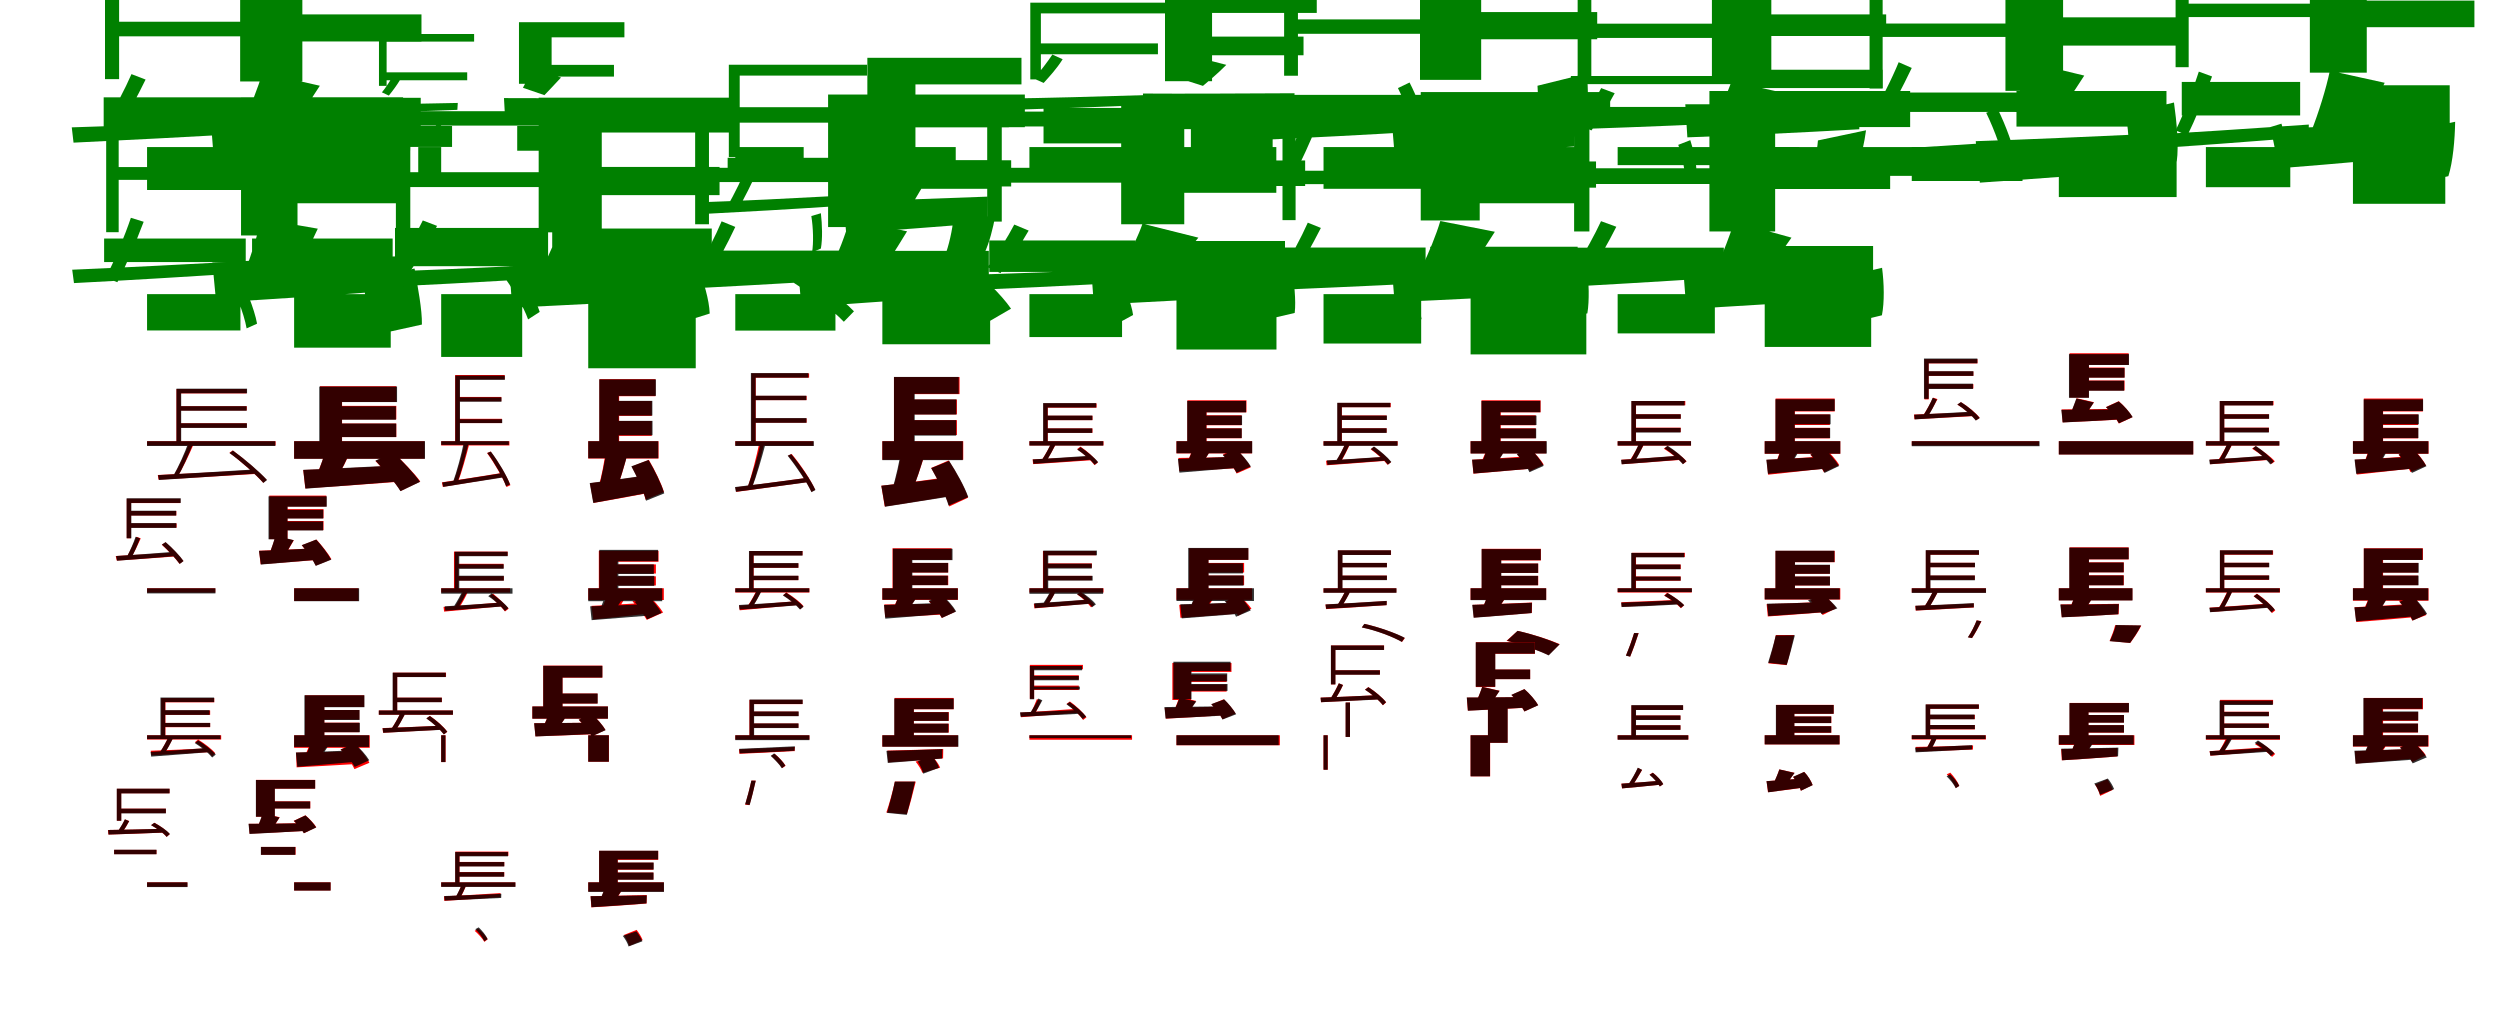 <?xml version="1.0" encoding="UTF-8"?>
<svg width="1700" height="700" xmlns="http://www.w3.org/2000/svg">
<rect width="100%" height="100%" fill="white"/>
<g fill="green" transform="translate(100 100) scale(0.1 -0.1)"><path d="M-0.0 0.0V-292.0H652.0V0.0H-0.0ZM-236.0 852.0V753.0H840.0V852.0H-236.0ZM-295.0 338.0V141.0H727.0V338.0H-295.0ZM-286.0 1257.0V462.0H-190.0V1160.0H925.0V1257.0H-286.0ZM-106.0 496.0C-147.0 401.0 -223.0 254.0 -282.0 164.0L-194.0 127.0C-134.0 218.0 -70.0 336.0 -10.0 459.0L-106.0 496.0ZM-512.0 134.0 -500.0 30.0C-168.0 46.0 297.0 69.0 758.0 97.0L762.0 186.0C284.0 164.0 -194.0 143.0 -512.0 134.0ZM483.0 129.0C532.0 27.0 576.0 -104.0 586.0 -192.0L664.0 -150.0C656.0 -62.0 611.0 65.0 566.0 162.0L483.0 129.0Z"/></g>
<g fill="green" transform="translate(200 100) scale(0.1 -0.1)"><path d="M0.0 0.0V-382.0H716.0V0.0H0.0ZM-107.0 902.0V718.0H866.0V902.0H-107.0ZM-255.0 338.0V57.0H741.0V338.0H-255.0ZM-367.0 1356.0V446.0H56.0V1127.0H978.0V1356.0H-367.0ZM-216.0 505.0C-242.0 411.0 -296.0 277.0 -343.0 178.0L-43.0 93.0C16.0 176.0 93.0 289.0 175.0 417.0L-216.0 505.0ZM-567.0 187.0 -546.0 -83.0C-193.0 -65.0 261.0 -38.0 713.0 -6.0L717.0 216.0C244.0 203.0 -237.0 191.0 -567.0 187.0ZM435.0 116.0C448.0 10.0 450.0 -129.0 430.0 -220.0L776.0 -135.0C795.0 -44.0 791.0 89.0 782.0 198.0L435.0 116.0Z"/></g>
<g fill="green" transform="translate(300 100) scale(0.1 -0.1)"><path d="M0.0 0.0V-237.0H-156.0V0.0H0.0ZM-395.0 508.0V454.0H177.0V508.0H-395.0ZM-458.0 143.0V1.0H74.0V143.0H-458.0ZM-423.0 769.0V416.0H-371.0V717.0H224.0V769.0H-423.0ZM-326.0 487.0C-344.0 455.0 -377.0 403.0 -403.0 372.0L-356.0 350.0C-330.0 382.0 -304.0 416.0 -275.0 464.0L-326.0 487.0ZM-529.0 290.0 -524.0 234.0C-355.0 238.0 -123.0 243.0 110.0 253.0L113.0 300.0C-128.0 295.0 -368.0 290.0 -529.0 290.0ZM0.0 219.0C-19.0 170.0 -52.0 117.0 -79.0 81.0L-37.0 97.0C-8.0 133.0 25.0 184.0 48.0 229.0L0.0 219.0Z"/></g>
<g fill="green" transform="translate(400 100) scale(0.1 -0.1)"><path d="M0.0 0.0V-241.0H-118.0V0.0H0.0ZM-337.0 559.0V479.0H175.0V559.0H-337.0ZM-483.0 144.0V-25.0H58.0V144.0H-483.0ZM-471.0 849.0V430.0H-249.0V746.0H246.0V849.0H-471.0ZM-384.0 527.0C-396.0 494.0 -422.0 443.0 -444.0 403.0L-298.0 353.0C-269.0 384.0 -230.0 423.0 -185.0 473.0L-384.0 527.0ZM-573.0 333.0 -566.0 208.0C-384.0 213.0 -153.0 222.0 81.0 234.0L84.0 333.0C-158.0 332.0 -401.0 332.0 -573.0 333.0ZM-30.0 272.0C-70.0 224.0 -130.0 167.0 -175.0 130.0L14.0 147.0C62.0 183.0 122.0 238.0 166.0 291.0L-30.0 272.0Z"/></g>
<g fill="green" transform="translate(500 100) scale(0.1 -0.1)"><path d="M-0.0 0.0V-188.0H465.0V0.0H-0.0ZM-6.0 271.0V195.0H835.0V271.0H-6.0ZM-52.0 -73.0V-196.0H784.0V-73.0H-52.0ZM-44.0 560.0V-68.0H30.0V486.0H896.0V560.0H-44.0ZM85.0 -117.0C52.0 -199.0 -7.0 -324.0 -54.0 -401.0L14.0 -429.0C61.0 -351.0 112.0 -246.0 159.0 -144.0L85.0 -117.0ZM-227.0 -375.0 -218.0 -455.0C37.0 -442.0 395.0 -422.0 749.0 -398.0L752.0 -329.0C385.0 -349.0 17.0 -367.0 -227.0 -375.0ZM517.0 -469.0C530.0 -550.0 533.0 -651.0 522.0 -716.0L582.0 -690.0C594.0 -624.0 591.0 -528.0 582.0 -450.0L517.0 -469.0Z"/></g>
<g fill="green" transform="translate(600 100) scale(0.1 -0.1)"><path d="M0.0 0.0V-260.0H499.0V0.0H0.0ZM98.0 279.0V135.0H860.0V279.0H98.0ZM1.0 -91.0V-284.0H800.0V-91.0H1.0ZM-102.0 607.0V-115.0H225.0V426.0H946.0V607.0H-102.0ZM6.0 -139.0C-16.0 -224.0 -60.0 -341.0 -99.0 -427.0L140.0 -489.0C188.0 -414.0 250.0 -311.0 313.0 -200.0L6.0 -139.0ZM-264.0 -370.0 -246.0 -586.0C24.0 -569.0 371.0 -543.0 715.0 -514.0L717.0 -337.0C356.0 -351.0 -11.0 -364.0 -264.0 -370.0ZM480.0 -515.0C469.0 -599.0 443.0 -706.0 411.0 -776.0L694.0 -722.0C727.0 -653.0 753.0 -551.0 769.0 -462.0L480.0 -515.0Z"/></g>
<g fill="green" transform="translate(700 100) scale(0.1 -0.1)"><path d="M0.0 0.0V-228.0H646.0V0.0H0.0ZM45.0 705.0V631.0H874.0V705.0H45.0ZM96.0 266.0V25.0H650.0V266.0H96.0ZM6.0 982.0V460.0H78.0V909.0H938.0V982.0H6.0ZM156.0 629.0C127.0 584.0 72.0 512.0 30.0 466.0L97.0 436.0C138.0 482.0 183.0 529.0 226.0 597.0L156.0 629.0ZM-156.0 330.0 -149.0 252.0C110.0 261.0 478.0 272.0 841.0 288.0L846.0 355.0C469.0 343.0 91.0 333.0 -156.0 330.0ZM659.0 287.0C681.0 223.0 697.0 142.0 695.0 87.0L753.0 118.0C756.0 173.0 739.0 250.0 722.0 311.0L659.0 287.0Z"/></g>
<g fill="green" transform="translate(800 100) scale(0.1 -0.1)"><path d="M0.0 0.0V-311.0H679.0V0.0H0.0ZM128.0 751.0V624.0H864.0V751.0H128.0ZM98.0 244.0V-24.0H654.0V244.0H98.0ZM-78.0 1071.0V448.0H242.0V912.0H954.0V1071.0H-78.0ZM55.0 632.0C37.0 595.0 1.0 533.0 -30.0 483.0L180.0 416.0C222.0 452.0 277.0 496.0 339.0 559.0L55.0 632.0ZM-228.0 364.0 -220.0 173.0C63.0 182.0 430.0 197.0 796.0 217.0L803.0 366.0C423.0 364.0 36.0 362.0 -228.0 364.0ZM615.0 296.0C607.0 227.0 586.0 138.0 558.0 79.0L818.0 129.0C846.0 188.0 866.0 274.0 879.0 347.0L615.0 296.0Z"/></g>
<g fill="green" transform="translate(900 100) scale(0.1 -0.1)"><path d="M0.0 0.0V-284.0H673.0V0.0H0.0ZM-219.0 868.0V770.0H837.0V868.0H-219.0ZM-270.0 355.0V158.0H718.0V355.0H-270.0ZM-268.0 1268.0V485.0H-174.0V1173.0H919.0V1268.0H-268.0ZM-127.0 203.0C-169.0 86.0 -243.0 -77.0 -300.0 -182.0L-212.0 -213.0C-154.0 -107.0 -90.0 38.0 -32.0 176.0L-127.0 203.0ZM-482.0 148.0 -470.0 47.0C-149.0 61.0 299.0 83.0 742.0 111.0L747.0 198.0C286.0 177.0 -174.0 157.0 -482.0 148.0ZM506.0 401.0C555.0 301.0 604.0 177.0 616.0 94.0L693.0 140.0C681.0 224.0 633.0 346.0 585.0 439.0L506.0 401.0Z"/></g>
<g fill="green" transform="translate(1000 100) scale(0.1 -0.1)"><path d="M0.0 0.0V-382.0H737.0V0.0H0.0ZM-94.0 918.0V733.0H861.0V918.0H-94.0ZM-233.0 355.0V71.0H731.0V355.0H-233.0ZM-344.0 1368.0V457.0H72.0V1136.0H973.0V1368.0H-344.0ZM-239.0 223.0C-271.0 92.0 -330.0 -78.0 -381.0 -200.0L-47.0 -269.0C11.0 -156.0 86.0 4.0 159.0 164.0L-239.0 223.0ZM-537.0 195.0 -515.0 -73.0C-173.0 -55.0 268.0 -27.0 707.0 4.0L711.0 228.0C251.0 213.0 -217.0 200.0 -537.0 195.0ZM455.0 417.0C462.0 308.0 458.0 167.0 432.0 79.0L780.0 166.0C803.0 258.0 800.0 394.0 791.0 500.0L455.0 417.0Z"/></g>
<g fill="green" transform="translate(1100 100) scale(0.1 -0.1)"><path d="M-0.0 0.0V-123.0H1235.0V0.0H0.0ZM-222.0 839.0V742.0H814.0V839.0H-222.0ZM-318.0 483.0V428.0H832.0V483.0H-318.0ZM-272.0 1116.0V467.0H-179.0V1022.0H899.0V1116.0H-272.0ZM-112.0 401.0C-148.0 328.0 -213.0 218.0 -263.0 148.0L-178.0 113.0C-127.0 183.0 -74.0 267.0 -20.0 366.0L-112.0 401.0ZM-477.0 217.0 -466.0 115.0C-155.0 126.0 276.0 140.0 706.0 161.0L710.0 246.0C265.0 233.0 -178.0 221.0 -477.0 217.0ZM412.0 15.0C440.0 -63.0 459.0 -161.0 459.0 -228.0L536.0 -189.0C539.0 -121.0 518.0 -26.0 494.0 47.0L412.0 15.0Z"/></g>
<g fill="green" transform="translate(1200 100) scale(0.1 -0.1)"><path d="M0.0 0.0V-196.0H1222.0V0.0H0.0ZM-96.0 902.0V755.0H826.0V902.0H-96.0ZM-211.0 526.0V401.0H801.0V526.0H-211.0ZM-359.0 1225.0V468.0H45.0V1036.0H935.0V1225.0H-359.0ZM-226.0 447.0C-251.0 372.0 -300.0 267.0 -342.0 185.0L-56.0 105.0C-5.0 174.0 63.0 263.0 139.0 366.0L-226.0 447.0ZM-540.0 291.0 -526.0 66.0C-196.0 78.0 220.0 97.0 643.0 121.0L650.0 298.0C210.0 293.0 -233.0 290.0 -540.0 291.0ZM362.0 45.0C356.0 -31.0 336.0 -130.0 308.0 -197.0L631.0 -127.0C659.0 -62.0 678.0 33.0 689.0 114.0L362.0 45.0Z"/></g>
<g fill="green" transform="translate(1300 100) scale(0.1 -0.1)"><path d="M-0.0 0.0V-231.0H753.0V0.0H0.0ZM-241.0 840.0V749.0H776.0V840.0H-241.0ZM-323.0 371.0V239.0H730.0V371.0H-323.0ZM-287.0 1231.0V398.0H-198.0V1142.0H846.0V1231.0H-287.0ZM-89.0 577.0C-132.0 471.0 -217.0 299.0 -282.0 200.0L-203.0 163.0C-136.0 264.0 -64.0 405.0 0.0 538.0L-89.0 577.0ZM-509.0 -33.0 -496.0 -129.0C-177.0 -107.0 277.0 -75.0 724.0 -40.0L727.0 41.0C263.0 11.0 -205.0 -19.0 -509.0 -33.0ZM506.0 233.0C565.0 112.0 621.0 -44.0 637.0 -144.0L711.0 -106.0C697.0 -6.0 640.0 146.0 583.0 262.0L506.0 233.0Z"/></g>
<g fill="green" transform="translate(1400 100) scale(0.1 -0.1)"><path d="M0.0 0.0V-340.0H801.0V0.0H0.0ZM-142.0 882.0V690.0H802.0V882.0H-142.0ZM-288.0 381.0V139.0H732.0V381.0H-288.0ZM-363.0 1313.0V382.0H29.0V1080.0H894.0V1313.0H-363.0ZM-199.0 576.0C-222.0 484.0 -274.0 348.0 -321.0 249.0L-49.0 167.0C12.0 246.0 91.0 357.0 173.0 486.0L-199.0 576.0ZM-565.0 40.0 -537.0 -242.0C-199.0 -219.0 243.0 -186.0 675.0 -149.0L676.0 92.0C221.0 71.0 -248.0 50.0 -565.0 40.0ZM456.0 223.0C476.0 93.0 487.0 -76.0 469.0 -184.0L802.0 -98.0C817.0 11.0 801.0 174.0 783.0 303.0L456.0 223.0Z"/></g>
<g fill="green" transform="translate(1500 100) scale(0.1 -0.1)"><path d="M-0.0 0.0V-273.0H574.0V0.0H0.0ZM-162.0 975.0V884.0H810.0V975.0H-162.0ZM-164.0 443.0V215.0H641.0V443.0H-164.0ZM-206.0 1376.0V543.0H-117.0V1286.0H886.0V1376.0H-206.0ZM-48.0 513.0C-84.0 398.0 -153.0 219.0 -206.0 113.0L-126.0 80.0C-71.0 187.0 -11.0 340.0 42.0 480.0L-48.0 513.0ZM-423.0 82.0 -411.0 -14.0C-116.0 6.0 292.0 36.0 698.0 69.0L700.0 153.0C279.0 124.0 -141.0 96.0 -423.0 82.0ZM435.0 135.0C470.0 14.0 494.0 -138.0 492.0 -235.0L567.0 -202.0C573.0 -106.0 547.0 44.0 514.0 159.0L435.0 135.0Z"/></g>
<g fill="green" transform="translate(1600 100) scale(0.1 -0.1)"><path d="M0.0 0.0V-386.0H628.0V0.0H0.0ZM-77.0 996.0V815.0H826.0V996.0H-77.0ZM-168.0 420.0V115.0H658.0V420.0H-168.0ZM-293.0 1427.0V506.0H94.0V1205.0H925.0V1427.0H-293.0ZM-157.0 519.0C-182.0 397.0 -235.0 229.0 -283.0 108.0L3.0 30.0C62.0 133.0 139.0 282.0 216.0 437.0L-157.0 519.0ZM-477.0 127.0 -448.0 -140.0C-139.0 -116.0 250.0 -81.0 638.0 -43.0L635.0 180.0C227.0 158.0 -189.0 137.0 -477.0 127.0ZM364.0 100.0C364.0 -21.0 348.0 -175.0 317.0 -274.0L649.0 -198.0C680.0 -99.0 693.0 49.0 695.0 172.0L364.0 100.0Z"/></g>
<g fill="green" transform="translate(100 200) scale(0.1 -0.1)"><path d="M0.0 0.0V-247.0H635.0V0.0H0.0ZM-235.0 864.0V777.0H754.0V864.0H-235.0ZM-292.0 378.0V218.0H671.0V378.0H-292.0ZM-278.0 1260.0V421.0H-193.0V1175.0H825.0V1260.0H-278.0ZM-110.0 519.0C-150.0 400.0 -224.0 220.0 -282.0 111.0L-202.0 81.0C-143.0 192.0 -78.0 348.0 -23.0 492.0L-110.0 519.0ZM-509.0 166.0 -497.0 75.0C-165.0 92.0 319.0 121.0 790.0 151.0L794.0 232.0C305.0 204.0 -190.0 179.0 -509.0 166.0ZM530.0 153.0C595.0 32.0 659.0 -130.0 677.0 -233.0L748.0 -201.0C730.0 -99.0 665.0 56.0 606.0 176.0L530.0 153.0Z"/></g>
<g fill="green" transform="translate(200 200) scale(0.1 -0.1)"><path d="M0.0 0.0V-364.0H657.0V0.0H0.0ZM-154.0 899.0V704.0H767.0V899.0H-154.0ZM-286.0 378.0V108.0H670.0V378.0H-286.0ZM-361.0 1335.0V399.0H23.0V1101.0H861.0V1335.0H-361.0ZM-224.0 512.0C-251.0 389.0 -305.0 223.0 -354.0 104.0L-46.0 34.0C13.0 139.0 88.0 288.0 161.0 445.0L-224.0 512.0ZM-556.0 215.0 -530.0 -57.0C-176.0 -36.0 295.0 -6.0 752.0 30.0L754.0 259.0C276.0 240.0 -223.0 222.0 -556.0 215.0ZM458.0 99.0C491.0 -21.0 523.0 -179.0 520.0 -284.0L869.0 -207.0C871.0 -105.0 841.0 47.0 819.0 174.0L458.0 99.0Z"/></g>
<g fill="green" transform="translate(300 200) scale(0.1 -0.1)"><path d="M-0.0 0.0V-427.0H551.0V0.0H-0.0ZM-257.0 829.0V728.0H811.0V829.0H-257.0ZM-314.0 450.0V190.0H727.0V450.0H-314.0ZM-308.0 1244.0V440.0H-210.0V1146.0H907.0V1244.0H-308.0ZM-125.0 501.0C-168.0 411.0 -248.0 268.0 -310.0 180.0L-219.0 143.0C-156.0 232.0 -90.0 343.0 -28.0 464.0L-125.0 501.0ZM-533.0 148.0 -520.0 42.0C-186.0 58.0 277.0 82.0 739.0 109.0L742.0 201.0C264.0 179.0 -214.0 157.0 -533.0 148.0ZM412.0 138.0C486.0 42.0 561.0 -86.0 591.0 -172.0L670.0 -121.0C643.0 -33.0 567.0 91.0 495.0 182.0L412.0 138.0Z"/></g>
<g fill="green" transform="translate(400 200) scale(0.1 -0.1)"><path d="M0.0 0.0V-504.0H731.0V0.0H0.0ZM-64.0 865.0V673.0H893.0V865.0H-64.0ZM-245.0 446.0V104.0H840.0V446.0H-245.0ZM-337.0 1336.0V420.0H92.0V1099.0H1008.0V1336.0H-337.0ZM-182.0 480.0C-207.0 400.0 -260.0 281.0 -304.0 193.0L-10.0 102.0C48.0 175.0 122.0 271.0 206.0 384.0L-182.0 480.0ZM-537.0 187.0 -517.0 -92.0C-166.0 -76.0 287.0 -53.0 738.0 -25.0L745.0 206.0C270.0 198.0 -209.0 189.0 -537.0 187.0ZM420.0 91.0C460.0 -11.0 493.0 -149.0 492.0 -238.0L826.0 -132.0C823.0 -40.0 784.0 91.0 744.0 190.0L420.0 91.0Z"/></g>
<g fill="green" transform="translate(500 200) scale(0.1 -0.1)"><path d="M-0.0 0.0V-248.0H681.0V0.0H0.0ZM-224.0 859.0V762.0H854.0V859.0H-224.0ZM-284.0 296.0V120.0H729.0V296.0H-284.0ZM-273.0 1263.0V475.0H-179.0V1166.0H931.0V1263.0H-273.0ZM-93.0 495.0C-132.0 401.0 -205.0 257.0 -262.0 167.0L-177.0 132.0C-119.0 220.0 -56.0 338.0 0.0 457.0L-93.0 495.0ZM-512.0 129.0 -499.0 28.0C-165.0 46.0 307.0 70.0 773.0 100.0L778.0 187.0C293.0 163.0 -191.0 140.0 -512.0 129.0ZM328.0 121.0C477.0 30.0 651.0 -96.0 738.0 -188.0L807.0 -117.0C722.0 -27.0 546.0 100.0 396.0 181.0L328.0 121.0Z"/></g>
<g fill="green" transform="translate(600 200) scale(0.1 -0.1)"><path d="M0.0 0.0V-341.0H733.0V0.0H0.0ZM-103.0 910.0V732.0H876.0V910.0H-103.0ZM-243.0 294.0V36.0H724.0V294.0H-243.0ZM-369.0 1357.0V456.0H48.0V1135.0H969.0V1357.0H-369.0ZM-222.0 509.0C-248.0 410.0 -303.0 271.0 -351.0 168.0L-51.0 87.0C9.0 174.0 87.0 293.0 168.0 427.0L-222.0 509.0ZM-573.0 179.0 -551.0 -88.0C-196.0 -66.0 262.0 -32.0 716.0 4.0L718.0 224.0C244.0 205.0 -242.0 187.0 -573.0 179.0ZM308.0 69.0C413.0 -31.0 538.0 -174.0 591.0 -264.0L875.0 -99.0C810.0 -4.0 673.0 130.0 556.0 215.0L308.0 69.0Z"/></g>
<g fill="green" transform="translate(700 200) scale(0.1 -0.1)"><path d="M0.0 0.0V-292.0H630.0V0.0H0.0ZM-235.0 859.0V758.0H854.0V859.0H-235.0ZM-273.0 365.0V151.0H722.0V365.0H-273.0ZM-287.0 1241.0V493.0H-188.0V1140.0H943.0V1241.0H-287.0ZM-103.0 473.0C-145.0 391.0 -225.0 263.0 -286.0 183.0L-197.0 143.0C-135.0 223.0 -69.0 321.0 -5.0 432.0L-103.0 473.0ZM-510.0 129.0 -497.0 23.0C-172.0 37.0 276.0 57.0 722.0 82.0L726.0 173.0C262.0 154.0 -199.0 136.0 -510.0 129.0ZM516.0 105.0C566.0 17.0 613.0 -102.0 626.0 -185.0L705.0 -142.0C694.0 -61.0 646.0 53.0 601.0 139.0L516.0 105.0Z"/></g>
<g fill="green" transform="translate(800 200) scale(0.1 -0.1)"><path d="M0.0 0.0V-377.0H680.0V0.0H0.0ZM-99.0 909.0V735.0H875.0V909.0H-99.0ZM-226.0 361.0V80.0H738.0V361.0H-226.0ZM-376.0 1344.0V475.0H53.0V1122.0H983.0V1344.0H-376.0ZM-231.0 479.0C-256.0 405.0 -309.0 294.0 -353.0 210.0L-68.0 120.0C-11.0 188.0 64.0 278.0 149.0 384.0L-231.0 479.0ZM-581.0 189.0 -562.0 -72.0C-222.0 -56.0 212.0 -33.0 648.0 -5.0L654.0 209.0C196.0 199.0 -262.0 191.0 -581.0 189.0ZM429.0 106.0C454.0 9.0 472.0 -120.0 462.0 -208.0L804.0 -128.0C814.0 -42.0 800.0 82.0 783.0 186.0L429.0 106.0Z"/></g>
<g fill="green" transform="translate(900 200) scale(0.1 -0.1)"><path d="M-0.0 0.0V-336.0H664.0V0.0H-0.0ZM-233.0 839.0V748.0H809.0V839.0H-233.0ZM-314.0 317.0V111.0H694.0V317.0H-314.0ZM-279.0 1263.0V503.0H-190.0V1172.0H875.0V1263.0H-279.0ZM-107.0 486.0C-149.0 390.0 -228.0 241.0 -289.0 152.0L-210.0 116.0C-147.0 207.0 -80.0 329.0 -18.0 450.0L-107.0 486.0ZM-505.0 118.0 -495.0 21.0C-176.0 35.0 278.0 53.0 728.0 77.0L731.0 159.0C267.0 142.0 -199.0 125.0 -505.0 118.0ZM485.0 118.0C538.0 18.0 584.0 -113.0 595.0 -203.0L667.0 -170.0C657.0 -80.0 609.0 47.0 563.0 143.0L485.0 118.0Z"/></g>
<g fill="green" transform="translate(1000 200) scale(0.1 -0.1)"><path d="M0.0 0.0V-410.0H787.0V0.0H0.0ZM-87.0 902.0V724.0H853.0V902.0H-87.0ZM-275.0 322.0V31.0H728.0V322.0H-275.0ZM-339.0 1374.0V501.0H62.0V1155.0H949.0V1374.0H-339.0ZM-206.0 497.0C-232.0 407.0 -285.0 278.0 -332.0 183.0L-48.0 109.0C11.0 190.0 87.0 299.0 165.0 424.0L-206.0 497.0ZM-537.0 196.0 -517.0 -54.0C-181.0 -40.0 257.0 -18.0 691.0 9.0L696.0 215.0C243.0 207.0 -220.0 198.0 -537.0 196.0ZM458.0 114.0C474.0 15.0 483.0 -116.0 468.0 -204.0L794.0 -131.0C809.0 -44.0 803.0 81.0 795.0 187.0L458.0 114.0Z"/></g>
<g fill="green" transform="translate(1100 200) scale(0.1 -0.1)"><path d="M-0.0 0.0V-267.0H661.0V0.0H0.0ZM-243.0 856.0V749.0H813.0V856.0H-243.0ZM-318.0 316.0V143.0H722.0V316.0H-318.0ZM-296.0 1273.0V426.0H-192.0V1169.0H923.0V1273.0H-296.0ZM-113.0 496.0C-153.0 409.0 -227.0 272.0 -285.0 187.0L-188.0 148.0C-129.0 235.0 -69.0 339.0 -9.0 458.0L-113.0 496.0ZM-504.0 152.0 -492.0 41.0C-168.0 59.0 270.0 84.0 711.0 113.0L714.0 208.0C258.0 185.0 -193.0 162.0 -504.0 152.0ZM485.0 130.0C530.0 39.0 567.0 -81.0 572.0 -167.0L656.0 -123.0C652.0 -37.0 614.0 78.0 573.0 166.0L485.0 130.0Z"/></g>
<g fill="green" transform="translate(1200 200) scale(0.1 -0.1)"><path d="M0.0 0.0V-359.0H724.0V0.0H0.0ZM-82.0 913.0V715.0H853.0V913.0H-82.0ZM-235.0 327.0V57.0H737.0V327.0H-235.0ZM-376.0 1381.0V426.0H71.0V1136.0H989.0V1381.0H-376.0ZM-209.0 492.0C-233.0 405.0 -285.0 277.0 -326.0 183.0L-29.0 83.0C26.0 161.0 99.0 266.0 182.0 384.0L-209.0 492.0ZM-555.0 180.0 -533.0 -101.0C-185.0 -82.0 251.0 -55.0 691.0 -23.0L695.0 206.0C231.0 193.0 -232.0 183.0 -555.0 180.0ZM437.0 93.0C457.0 -7.0 462.0 -139.0 445.0 -230.0L797.0 -144.0C815.0 -54.0 812.0 73.0 798.0 179.0L437.0 93.0Z"/></g>
<g fill="red" transform="translate(100 300) scale(0.1 -0.1)"><path d="M0.0 0.0V-29.0H874.0V0.0H0.0ZM215.0 238.0V209.0H678.0V238.0H215.0ZM215.0 122.0V92.0H678.0V122.0H215.0ZM200.0 355.0V-13.0H229.0V325.0H677.0V355.0H200.0ZM288.0 -9.0C263.0 -76.0 216.0 -176.0 180.0 -236.0L204.0 -247.0C241.0 -188.0 285.0 -94.0 317.0 -20.0L288.0 -9.0ZM73.0 -230.0 78.0 -262.0C239.0 -253.0 495.0 -238.0 736.0 -223.0L738.0 -195.0C487.0 -210.0 227.0 -223.0 73.0 -230.0ZM560.0 -79.0C643.0 -140.0 741.0 -228.0 790.0 -283.0L813.0 -263.0C763.0 -209.0 664.0 -123.0 583.0 -63.0L560.0 -79.0Z"/></g>
<g fill="black" opacity=".8" transform="translate(100 300) scale(0.1 -0.1)"><path d="M0.0 0.0V-33.0H872.0V0.0H0.0ZM216.0 238.0V207.0H677.0V238.0H216.0ZM217.0 122.0V90.0H679.0V122.0H217.0ZM200.0 357.0V-18.0H232.0V326.0H680.0V357.0H200.0ZM282.0 -7.0C259.0 -75.0 212.0 -178.0 177.0 -238.0L204.0 -250.0C240.0 -189.0 282.0 -93.0 312.0 -19.0L282.0 -7.0ZM75.0 -231.0 81.0 -264.0C240.0 -253.0 493.0 -238.0 733.0 -221.0L735.0 -192.0C486.0 -208.0 228.0 -222.0 75.0 -231.0ZM561.0 -81.0C645.0 -141.0 743.0 -229.0 791.0 -284.0L816.0 -264.0C766.0 -209.0 666.0 -123.0 584.0 -64.0L561.0 -81.0Z"/></g>
<g fill="red" transform="translate(200 300) scale(0.1 -0.1)"><path d="M0.0 0.0V-119.0H887.0V0.0H0.0ZM249.0 240.0V148.0H695.0V240.0H249.0ZM249.0 120.0V28.0H695.0V120.0H249.0ZM176.0 374.0V-53.0H326.0V267.0H695.0V374.0H176.0ZM219.0 -44.0C205.0 -102.0 178.0 -178.0 151.0 -233.0L293.0 -244.0C323.0 -196.0 361.0 -125.0 392.0 -47.0L219.0 -44.0ZM62.0 -196.0 76.0 -321.0C244.0 -310.0 486.0 -294.0 711.0 -276.0L713.0 -166.0C478.0 -178.0 223.0 -191.0 62.0 -196.0ZM553.0 -135.0C613.0 -197.0 691.0 -285.0 724.0 -339.0L858.0 -274.0C818.0 -218.0 736.0 -135.0 677.0 -78.0L553.0 -135.0Z"/></g>
<g fill="black" opacity=".8" transform="translate(200 300) scale(0.1 -0.1)"><path d="M0.0 0.0V-120.0H890.0V0.0H0.0ZM250.0 237.0V146.0H692.0V237.0H250.0ZM248.0 120.0V28.0H694.0V120.0H248.0ZM171.0 371.0V-52.0H325.0V266.0H700.0V371.0H171.0ZM221.0 -38.0C205.0 -97.0 179.0 -176.0 153.0 -234.0L290.0 -250.0C322.0 -198.0 360.0 -123.0 390.0 -46.0L221.0 -38.0ZM62.0 -195.0 77.0 -323.0C245.0 -311.0 484.0 -292.0 707.0 -274.0L709.0 -164.0C476.0 -175.0 223.0 -189.0 62.0 -195.0ZM553.0 -132.0C613.0 -196.0 691.0 -284.0 723.0 -340.0L856.0 -277.0C816.0 -219.0 735.0 -134.0 675.0 -77.0L553.0 -132.0Z"/></g>
<g fill="red" transform="translate(300 300) scale(0.1 -0.1)"><path d="M0.0 0.0V-29.0H464.0V0.0H0.0ZM108.0 301.0V272.0H409.0V301.0H108.0ZM108.0 152.0V123.0H413.0V152.0H108.0ZM95.0 450.0V-13.0H125.0V421.0H432.0V450.0H95.0ZM160.0 -8.0C143.0 -87.0 111.0 -207.0 84.0 -277.0L111.0 -286.0C139.0 -215.0 170.0 -101.0 192.0 -16.0L160.0 -8.0ZM5.0 -280.0 11.0 -311.0C120.0 -294.0 276.0 -267.0 427.0 -243.0L426.0 -214.0C268.0 -240.0 108.0 -265.0 5.0 -280.0ZM312.0 -81.0C365.0 -153.0 421.0 -251.0 444.0 -312.0L471.0 -299.0C447.0 -239.0 390.0 -142.0 336.0 -70.0L312.0 -81.0Z"/></g>
<g fill="black" opacity=".8" transform="translate(300 300) scale(0.1 -0.1)"><path d="M0.0 0.0V-25.0H460.0V0.0H0.0ZM109.0 298.0V268.0H410.0V298.0H109.0ZM110.0 149.0V123.0H415.0V149.0H110.0ZM96.0 446.0V-15.0H128.0V417.0H433.0V446.0H96.0ZM154.0 -7.0C139.0 -87.0 105.0 -211.0 79.0 -282.0L107.0 -291.0C134.0 -218.0 165.0 -102.0 186.0 -15.0L154.0 -7.0ZM8.0 -281.0 14.0 -311.0C119.0 -295.0 270.0 -269.0 419.0 -247.0L418.0 -217.0C265.0 -242.0 108.0 -266.0 8.0 -281.0ZM314.0 -80.0C366.0 -150.0 420.0 -247.0 441.0 -306.0L468.0 -294.0C447.0 -235.0 391.0 -141.0 338.0 -71.0L314.0 -80.0Z"/></g>
<g fill="red" transform="translate(400 300) scale(0.1 -0.1)"><path d="M0.0 0.0V-118.0H478.0V0.0H0.0ZM130.0 273.0V172.0H432.0V273.0H130.0ZM130.0 137.0V36.0H432.0V137.0H130.0ZM76.0 422.0V-60.0H210.0V306.0H457.0V422.0H76.0ZM119.0 -60.0C111.0 -138.0 90.0 -242.0 70.0 -312.0L192.0 -334.0C215.0 -271.0 244.0 -174.0 268.0 -81.0L119.0 -60.0ZM12.0 -286.0 36.0 -420.0C144.0 -401.0 284.0 -377.0 416.0 -351.0L409.0 -233.0C264.0 -254.0 112.0 -275.0 12.0 -286.0ZM296.0 -172.0C334.0 -244.0 376.0 -339.0 390.0 -398.0L515.0 -346.0C497.0 -286.0 452.0 -195.0 412.0 -127.0L296.0 -172.0Z"/></g>
<g fill="black" opacity=".8" transform="translate(400 300) scale(0.1 -0.1)"><path d="M0.0 0.0V-116.0H476.0V0.0H0.0ZM131.0 274.0V174.0H436.0V274.0H131.0ZM130.0 138.0V40.0H437.0V138.0H130.0ZM75.0 420.0V-50.0H207.0V308.0H460.0V420.0H75.0ZM126.0 -50.0C115.0 -132.0 92.0 -241.0 72.0 -316.0L187.0 -341.0C214.0 -273.0 245.0 -169.0 271.0 -74.0L126.0 -50.0ZM10.0 -285.0 34.0 -420.0C143.0 -400.0 286.0 -374.0 418.0 -349.0L413.0 -230.0C268.0 -251.0 113.0 -272.0 10.0 -285.0ZM293.0 -171.0C334.0 -246.0 378.0 -342.0 393.0 -405.0L517.0 -355.0C498.0 -292.0 452.0 -198.0 410.0 -128.0L293.0 -171.0Z"/></g>
<g fill="red" transform="translate(500 300) scale(0.1 -0.1)"><path d="M0.0 0.0V-30.0H530.0V0.0H0.0ZM123.0 308.0V279.0H485.0V308.0H123.0ZM123.0 155.0V126.0H485.0V155.0H123.0ZM110.0 461.0V-12.0H139.0V432.0H502.0V461.0H110.0ZM164.0 -9.0C146.0 -98.0 111.0 -237.0 83.0 -315.0L110.0 -324.0C139.0 -244.0 173.0 -113.0 196.0 -17.0L164.0 -9.0ZM1.0 -314.0 6.0 -345.0C130.0 -329.0 314.0 -302.0 491.0 -278.0L490.0 -249.0C307.0 -274.0 119.0 -299.0 1.0 -314.0ZM359.0 -98.0C422.0 -175.0 489.0 -280.0 518.0 -344.0L543.0 -330.0C515.0 -266.0 446.0 -162.0 383.0 -87.0L359.0 -98.0Z"/></g>
<g fill="black" opacity=".8" transform="translate(500 300) scale(0.1 -0.1)"><path d="M0.0 0.0V-33.0H534.0V0.0H0.0ZM119.0 309.0V279.0H483.0V309.0H119.0ZM122.0 157.0V125.0H484.0V157.0H122.0ZM106.0 463.0V-9.0H138.0V432.0H497.0V463.0H106.0ZM173.0 -10.0C154.0 -97.0 115.0 -231.0 85.0 -308.0L113.0 -318.0C144.0 -240.0 180.0 -113.0 205.0 -19.0L173.0 -10.0ZM-2.0 -312.0 4.0 -344.0C130.0 -328.0 318.0 -302.0 500.0 -278.0V-248.0C312.0 -274.0 117.0 -298.0 -2.0 -312.0ZM356.0 -99.0C419.0 -177.0 489.0 -283.0 518.0 -347.0L545.0 -332.0C516.0 -269.0 444.0 -164.0 380.0 -88.0L356.0 -99.0Z"/></g>
<g fill="red" transform="translate(600 300) scale(0.1 -0.1)"><path d="M0.0 0.0V-126.0H550.0V0.0H0.0ZM133.0 283.0V182.0H507.0V283.0H133.0ZM133.0 143.0V42.0H507.0V143.0H133.0ZM79.0 436.0V-46.0H215.0V320.0H525.0V436.0H79.0ZM137.0 -33.0C124.0 -129.0 95.0 -255.0 66.0 -340.0L191.0 -364.0C225.0 -287.0 266.0 -168.0 298.0 -55.0L137.0 -33.0ZM-7.0 -303.0 16.0 -444.0C146.0 -424.0 322.0 -397.0 484.0 -369.0L477.0 -240.0C304.0 -265.0 116.0 -290.0 -7.0 -303.0ZM332.0 -182.0C380.0 -265.0 435.0 -375.0 455.0 -444.0L583.0 -384.0C560.0 -314.0 500.0 -209.0 451.0 -131.0L332.0 -182.0Z"/></g>
<g fill="black" opacity=".8" transform="translate(600 300) scale(0.1 -0.1)"><path d="M0.0 0.0V-129.0H547.0V0.0H0.0ZM133.0 284.0V181.0H503.0V284.0H133.0ZM132.0 143.0V38.0H502.0V143.0H132.0ZM79.0 437.0V-53.0H220.0V322.0H519.0V437.0H79.0ZM130.0 -49.0C117.0 -137.0 91.0 -252.0 66.0 -332.0L196.0 -354.0C227.0 -282.0 264.0 -171.0 293.0 -67.0L130.0 -49.0ZM-7.0 -303.0 18.0 -446.0C148.0 -426.0 323.0 -398.0 485.0 -372.0L479.0 -245.0C305.0 -267.0 116.0 -290.0 -7.0 -303.0ZM332.0 -183.0C378.0 -264.0 432.0 -371.0 450.0 -438.0L584.0 -380.0C560.0 -311.0 503.0 -208.0 454.0 -134.0L332.0 -183.0Z"/></g>
<g fill="red" transform="translate(700 300) scale(0.1 -0.1)"><path d="M0.0 0.0V-29.0H504.0V0.0H0.0ZM111.0 173.0V143.0H429.0V173.0H111.0ZM111.0 87.0V57.0H429.0V87.0H111.0ZM96.0 257.0V-17.0H125.0V228.0H457.0V257.0H96.0ZM153.0 -5.0C137.0 -40.0 107.0 -95.0 84.0 -128.0L111.0 -139.0C135.0 -105.0 160.0 -59.0 183.0 -15.0L153.0 -5.0ZM22.0 -124.0 25.0 -156.0C129.0 -150.0 275.0 -140.0 418.0 -130.0L419.0 -103.0C270.0 -111.0 121.0 -120.0 22.0 -124.0ZM324.0 -54.0C369.0 -85.0 419.0 -131.0 443.0 -163.0L466.0 -145.0C442.0 -112.0 392.0 -67.0 347.0 -37.0L324.0 -54.0Z"/></g>
<g fill="black" opacity=".8" transform="translate(700 300) scale(0.1 -0.1)"><path d="M0.0 0.0V-30.0H502.0V0.0H0.0ZM108.0 174.0V143.0H428.0V174.0H108.0ZM110.0 87.0V56.0H427.0V87.0H110.0ZM93.0 259.0V-9.0H124.0V229.0H454.0V259.0H93.0ZM151.0 -7.0C137.0 -41.0 108.0 -93.0 86.0 -126.0L114.0 -137.0C136.0 -104.0 159.0 -60.0 180.0 -18.0L151.0 -7.0ZM23.0 -124.0 28.0 -154.0C129.0 -147.0 274.0 -137.0 417.0 -126.0L418.0 -98.0C270.0 -109.0 120.0 -119.0 23.0 -124.0ZM326.0 -58.0C370.0 -87.0 420.0 -130.0 444.0 -160.0L467.0 -142.0C443.0 -112.0 391.0 -70.0 348.0 -41.0L326.0 -58.0Z"/></g>
<g fill="red" transform="translate(800 300) scale(0.1 -0.1)"><path d="M0.0 0.0V-83.0H514.0V0.0H0.0ZM159.0 176.0V108.0H443.0V176.0H159.0ZM159.0 88.0V20.0H443.0V88.0H159.0ZM74.0 278.0V-26.0H205.0V196.0H476.0V278.0H74.0ZM117.0 -33.0C109.0 -61.0 92.0 -102.0 78.0 -131.0L169.0 -157.0C187.0 -132.0 210.0 -98.0 235.0 -60.0L117.0 -33.0ZM13.0 -114.0 19.0 -204.0C126.0 -199.0 267.0 -193.0 406.0 -184.0L408.0 -107.0C262.0 -111.0 113.0 -113.0 13.0 -114.0ZM315.0 -91.0C352.0 -130.0 393.0 -184.0 409.0 -220.0L505.0 -178.0C486.0 -141.0 443.0 -89.0 405.0 -53.0L315.0 -91.0Z"/></g>
<g fill="black" opacity=".8" transform="translate(800 300) scale(0.1 -0.1)"><path d="M0.0 0.0V-82.0H515.0V0.0H0.0ZM158.0 174.0V110.0H446.0V174.0H158.0ZM157.0 87.0V21.0H444.0V87.0H157.0ZM73.0 273.0V-27.0H203.0V196.0H473.0V273.0H73.0ZM118.0 -32.0C110.0 -61.0 93.0 -102.0 80.0 -134.0L170.0 -160.0C189.0 -132.0 212.0 -95.0 236.0 -57.0L118.0 -32.0ZM10.0 -121.0 20.0 -214.0C128.0 -205.0 270.0 -193.0 408.0 -182.0L410.0 -105.0C263.0 -111.0 112.0 -117.0 10.0 -121.0ZM315.0 -95.0C351.0 -132.0 392.0 -181.0 408.0 -215.0L506.0 -172.0C485.0 -137.0 444.0 -89.0 407.0 -56.0L315.0 -95.0Z"/></g>
<g fill="red" transform="translate(900 300) scale(0.1 -0.1)"><path d="M0.0 0.0V-29.0H504.0V0.0H0.0ZM111.0 175.0V145.0H429.0V175.0H111.0ZM111.0 88.0V58.0H429.0V88.0H111.0ZM96.0 260.0V-14.0H125.0V231.0H457.0V260.0H96.0ZM153.0 -5.0C137.0 -44.0 107.0 -104.0 83.0 -141.0L111.0 -151.0C135.0 -114.0 161.0 -62.0 183.0 -15.0L153.0 -5.0ZM17.0 -133.0 21.0 -164.0C125.0 -156.0 273.0 -146.0 420.0 -134.0V-107.0C270.0 -117.0 118.0 -128.0 17.0 -133.0ZM320.0 -55.0C364.0 -86.0 413.0 -131.0 436.0 -161.0L459.0 -143.0C435.0 -112.0 385.0 -68.0 343.0 -39.0L320.0 -55.0Z"/></g>
<g fill="black" opacity=".8" transform="translate(900 300) scale(0.1 -0.1)"><path d="M0.0 0.0V-32.0H503.0V0.0H0.0ZM109.0 174.0V144.0H431.0V174.0H109.0ZM110.0 88.0V56.0H429.0V88.0H110.0ZM93.0 261.0V-8.0H124.0V231.0H454.0V261.0H93.0ZM151.0 -8.0C137.0 -44.0 108.0 -99.0 86.0 -132.0L113.0 -143.0C135.0 -109.0 159.0 -62.0 179.0 -19.0L151.0 -8.0ZM23.0 -131.0 27.0 -161.0C129.0 -154.0 276.0 -143.0 420.0 -132.0L422.0 -105.0C272.0 -116.0 120.0 -126.0 23.0 -131.0ZM322.0 -53.0C365.0 -83.0 415.0 -129.0 438.0 -159.0L461.0 -141.0C437.0 -110.0 387.0 -67.0 343.0 -36.0L322.0 -53.0Z"/></g>
<g fill="red" transform="translate(1000 300) scale(0.1 -0.1)"><path d="M0.0 0.0V-83.0H514.0V0.0H0.0ZM159.0 176.0V108.0H443.0V176.0H159.0ZM159.0 88.0V20.0H443.0V88.0H159.0ZM74.0 278.0V-26.0H205.0V196.0H476.0V278.0H74.0ZM117.0 -33.0C109.0 -61.0 92.0 -102.0 78.0 -131.0L169.0 -157.0C187.0 -132.0 210.0 -98.0 235.0 -60.0L117.0 -33.0ZM11.0 -126.0 19.0 -221.0C129.0 -212.0 277.0 -199.0 420.0 -186.0V-101.0C269.0 -111.0 115.0 -121.0 11.0 -126.0ZM316.0 -91.0C350.0 -124.0 388.0 -172.0 404.0 -203.0L497.0 -160.0C479.0 -127.0 439.0 -82.0 404.0 -51.0L316.0 -91.0Z"/></g>
<g fill="black" opacity=".8" transform="translate(1000 300) scale(0.1 -0.1)"><path d="M0.0 0.0V-84.0H518.0V0.0H0.0ZM156.0 174.0V110.0H448.0V174.0H156.0ZM154.0 86.0V20.0H446.0V86.0H154.0ZM74.0 273.0V-27.0H202.0V197.0H474.0V273.0H74.0ZM119.0 -32.0C110.0 -62.0 93.0 -106.0 80.0 -139.0L171.0 -164.0C190.0 -135.0 213.0 -95.0 238.0 -55.0L119.0 -32.0ZM10.0 -126.0 20.0 -220.0C129.0 -211.0 272.0 -199.0 411.0 -187.0L413.0 -109.0C265.0 -116.0 113.0 -122.0 10.0 -126.0ZM314.0 -88.0C348.0 -126.0 386.0 -178.0 400.0 -211.0L497.0 -168.0C479.0 -132.0 439.0 -82.0 404.0 -49.0L314.0 -88.0Z"/></g>
<g fill="red" transform="translate(1100 300) scale(0.1 -0.1)"><path d="M0.0 0.0V-30.0H499.0V0.0H0.0ZM111.0 183.0V153.0H429.0V183.0H111.0ZM111.0 92.0V62.0H429.0V92.0H111.0ZM95.0 273.0V-15.0H125.0V244.0H460.0V273.0H95.0ZM153.0 -5.0C137.0 -41.0 107.0 -95.0 84.0 -129.0L111.0 -140.0C135.0 -105.0 160.0 -60.0 183.0 -16.0L153.0 -5.0ZM26.0 -126.0 29.0 -157.0C133.0 -149.0 277.0 -139.0 420.0 -128.0L421.0 -100.0C273.0 -111.0 125.0 -121.0 26.0 -126.0ZM314.0 -51.0C362.0 -81.0 419.0 -125.0 446.0 -155.0L469.0 -137.0C442.0 -106.0 385.0 -63.0 337.0 -35.0L314.0 -51.0Z"/></g>
<g fill="black" opacity=".8" transform="translate(1100 300) scale(0.1 -0.1)"><path d="M0.0 0.0V-30.0H499.0V0.0H0.0ZM109.0 183.0V152.0H429.0V183.0H109.0ZM110.0 90.0V59.0H428.0V90.0H110.0ZM93.0 273.0V-8.0H124.0V243.0H455.0V273.0H93.0ZM151.0 -2.0C137.0 -39.0 109.0 -95.0 87.0 -130.0L115.0 -140.0C137.0 -106.0 161.0 -58.0 181.0 -13.0L151.0 -2.0ZM23.0 -127.0 27.0 -157.0C130.0 -150.0 276.0 -138.0 420.0 -126.0L421.0 -98.0C272.0 -110.0 121.0 -121.0 23.0 -127.0ZM318.0 -48.0C365.0 -79.0 418.0 -125.0 443.0 -157.0L467.0 -137.0C441.0 -105.0 387.0 -61.0 340.0 -31.0L318.0 -48.0Z"/></g>
<g fill="red" transform="translate(1200 300) scale(0.1 -0.1)"><path d="M0.0 0.0V-86.0H514.0V0.0H0.0ZM159.0 182.0V110.0H443.0V182.0H159.0ZM159.0 91.0V19.0H443.0V91.0H159.0ZM74.0 290.0V-21.0H205.0V202.0H476.0V290.0H74.0ZM117.0 -23.0C109.0 -58.0 92.0 -108.0 78.0 -142.0L169.0 -167.0C187.0 -138.0 210.0 -94.0 234.0 -49.0L117.0 -23.0ZM13.0 -127.0 23.0 -228.0C133.0 -216.0 277.0 -202.0 418.0 -185.0V-102.0C267.0 -113.0 114.0 -122.0 13.0 -127.0ZM310.0 -93.0C346.0 -128.0 387.0 -178.0 403.0 -212.0L507.0 -163.0C488.0 -128.0 445.0 -81.0 408.0 -48.0L310.0 -93.0Z"/></g>
<g fill="black" opacity=".8" transform="translate(1200 300) scale(0.1 -0.1)"><path d="M0.0 0.0V-85.0H514.0V0.0H0.0ZM157.0 182.0V115.0H448.0V182.0H157.0ZM157.0 89.0V21.0H445.0V89.0H157.0ZM73.0 285.0V-27.0H204.0V205.0H476.0V285.0H73.0ZM120.0 -28.0C111.0 -60.0 94.0 -106.0 81.0 -141.0L174.0 -167.0C193.0 -137.0 216.0 -95.0 241.0 -54.0L120.0 -28.0ZM11.0 -126.0 22.0 -222.0C131.0 -213.0 274.0 -200.0 414.0 -187.0L416.0 -107.0C266.0 -114.0 114.0 -121.0 11.0 -126.0ZM311.0 -90.0C348.0 -129.0 391.0 -181.0 407.0 -216.0L505.0 -169.0C484.0 -133.0 440.0 -82.0 400.0 -48.0L311.0 -90.0Z"/></g>
<g fill="red" transform="translate(1300 300) scale(0.1 -0.1)"><path d="M0.0 0.0V-29.0H865.0V0.0H0.0ZM101.0 474.0V444.0H419.0V474.0H101.0ZM101.0 388.0V358.0H419.0V388.0H101.0ZM86.0 558.0V284.0H115.0V529.0H447.0V558.0H86.0ZM145.0 296.0C129.0 261.0 99.0 206.0 76.0 173.0L103.0 162.0C127.0 196.0 152.0 242.0 175.0 286.0L145.0 296.0ZM15.0 181.0 18.0 149.0C122.0 154.0 268.0 162.0 414.0 170.0V197.0C265.0 191.0 115.0 184.0 15.0 181.0ZM310.0 249.0C358.0 219.0 411.0 174.0 437.0 142.0L462.0 159.0C436.0 192.0 382.0 237.0 335.0 265.0L310.0 249.0Z"/></g>
<g fill="black" opacity=".8" transform="translate(1300 300) scale(0.1 -0.1)"><path d="M0.0 0.0V-34.0H869.0V0.0H0.0ZM98.0 476.0V444.0H419.0V476.0H98.0ZM102.0 391.0V355.0H416.0V391.0H102.0ZM83.0 562.0V288.0H115.0V530.0H446.0V562.0H83.0ZM142.0 295.0C129.0 261.0 100.0 209.0 80.0 177.0L108.0 166.0C129.0 198.0 152.0 241.0 171.0 283.0L142.0 295.0ZM17.0 180.0 20.0 148.0C122.0 155.0 267.0 163.0 413.0 172.0V201.0C265.0 193.0 115.0 184.0 17.0 180.0ZM310.0 249.0C359.0 219.0 411.0 172.0 435.0 140.0L462.0 157.0C437.0 190.0 382.0 236.0 334.0 266.0L310.0 249.0Z"/></g>
<g fill="red" transform="translate(1400 300) scale(0.1 -0.1)"><path d="M0.0 0.0V-90.0H914.0V0.0H0.0ZM163.0 501.0V433.0H447.0V501.0H163.0ZM163.0 413.0V345.0H447.0V413.0H163.0ZM73.0 598.0V297.0H204.0V519.0H475.0V598.0H73.0ZM121.0 292.0C113.0 264.0 96.0 223.0 82.0 194.0L173.0 168.0C191.0 193.0 214.0 227.0 239.0 265.0L121.0 292.0ZM19.0 216.0 26.0 128.0C134.0 132.0 274.0 139.0 413.0 147.0L415.0 220.0C268.0 218.0 119.0 216.0 19.0 216.0ZM320.0 232.0C354.0 199.0 392.0 151.0 408.0 120.0L501.0 163.0C483.0 196.0 443.0 241.0 408.0 272.0L320.0 232.0Z"/></g>
<g fill="black" opacity=".8" transform="translate(1400 300) scale(0.1 -0.1)"><path d="M0.0 0.0V-91.0H914.0V0.0H0.0ZM162.0 497.0V432.0H447.0V497.0H162.0ZM163.0 411.0V343.0H444.0V411.0H163.0ZM69.0 592.0V295.0H205.0V518.0H477.0V592.0H69.0ZM119.0 290.0C110.0 264.0 94.0 224.0 83.0 193.0L175.0 166.0C192.0 193.0 214.0 228.0 238.0 263.0L119.0 290.0ZM17.0 213.0 26.0 127.0C135.0 132.0 275.0 140.0 414.0 148.0L418.0 216.0C270.0 215.0 119.0 213.0 17.0 213.0ZM321.0 231.0C356.0 198.0 393.0 153.0 409.0 122.0L502.0 164.0C482.0 197.0 443.0 242.0 407.0 270.0L321.0 231.0Z"/></g>
<g fill="red" transform="translate(1500 300) scale(0.1 -0.1)"><path d="M0.0 0.0V-30.0H499.0V0.0H0.0ZM111.0 183.0V153.0H429.0V183.0H111.0ZM111.0 92.0V62.0H429.0V92.0H111.0ZM95.0 273.0V-15.0H125.0V244.0H460.0V273.0H95.0ZM153.0 -5.0C137.0 -41.0 107.0 -95.0 84.0 -129.0L111.0 -140.0C135.0 -105.0 160.0 -60.0 183.0 -16.0L153.0 -5.0ZM26.0 -126.0 29.0 -157.0C133.0 -149.0 280.0 -139.0 424.0 -128.0L425.0 -100.0C275.0 -111.0 125.0 -121.0 26.0 -126.0ZM314.0 -51.0C362.0 -81.0 419.0 -125.0 446.0 -155.0L469.0 -137.0C442.0 -106.0 385.0 -63.0 337.0 -35.0L314.0 -51.0Z"/></g>
<g fill="black" opacity=".8" transform="translate(1500 300) scale(0.1 -0.1)"><path d="M0.0 0.0V-30.0H500.0V0.0H0.0ZM109.0 183.0V152.0H430.0V183.0H109.0ZM111.0 91.0V59.0H428.0V91.0H111.0ZM94.0 273.0V-8.0H125.0V243.0H456.0V273.0H94.0ZM151.0 -2.0C138.0 -39.0 109.0 -96.0 87.0 -131.0L115.0 -141.0C137.0 -106.0 161.0 -58.0 181.0 -13.0L151.0 -2.0ZM23.0 -126.0 27.0 -157.0C130.0 -149.0 277.0 -138.0 422.0 -126.0L423.0 -98.0C273.0 -109.0 121.0 -120.0 23.0 -126.0ZM319.0 -49.0C363.0 -80.0 415.0 -127.0 438.0 -158.0L462.0 -139.0C438.0 -107.0 385.0 -63.0 340.0 -32.0L319.0 -49.0Z"/></g>
<g fill="red" transform="translate(1600 300) scale(0.1 -0.1)"><path d="M0.0 0.0V-86.0H514.0V0.0H0.0ZM159.0 182.0V110.0H443.0V182.0H159.0ZM159.0 91.0V19.0H443.0V91.0H159.0ZM74.0 290.0V-21.0H205.0V202.0H476.0V290.0H74.0ZM117.0 -23.0C109.0 -58.0 92.0 -108.0 78.0 -142.0L169.0 -167.0C187.0 -138.0 210.0 -94.0 234.0 -49.0L117.0 -23.0ZM13.0 -126.0 26.0 -227.0C136.0 -215.0 279.0 -201.0 418.0 -184.0V-101.0C268.0 -112.0 114.0 -121.0 13.0 -126.0ZM310.0 -93.0C343.0 -128.0 378.0 -178.0 391.0 -210.0L497.0 -166.0C481.0 -132.0 443.0 -85.0 410.0 -52.0L310.0 -93.0Z"/></g>
<g fill="black" opacity=".8" transform="translate(1600 300) scale(0.1 -0.1)"><path d="M0.0 0.0V-85.0H513.0V0.0H0.0ZM157.0 182.0V115.0H448.0V182.0H157.0ZM156.0 89.0V21.0H445.0V89.0H156.0ZM73.0 284.0V-27.0H204.0V205.0H477.0V284.0H73.0ZM120.0 -27.0C111.0 -60.0 94.0 -107.0 81.0 -142.0L174.0 -168.0C194.0 -137.0 217.0 -94.0 241.0 -52.0L120.0 -27.0ZM11.0 -125.0 22.0 -222.0C131.0 -212.0 275.0 -199.0 415.0 -186.0L417.0 -106.0C267.0 -114.0 114.0 -121.0 11.0 -125.0ZM311.0 -90.0C346.0 -129.0 386.0 -181.0 401.0 -216.0L500.0 -170.0C480.0 -134.0 439.0 -82.0 402.0 -49.0L311.0 -90.0Z"/></g>
<g fill="red" transform="translate(100 400) scale(0.1 -0.1)"><path d="M0.0 0.0V-29.0H464.0V0.0H0.0ZM-123.0 525.0V495.0H199.0V525.0H-123.0ZM-121.0 441.0V412.0H201.0V441.0H-121.0ZM-138.0 608.0V340.0H-109.0V579.0H226.0V608.0H-138.0ZM-72.0 350.0C-87.0 311.0 -116.0 251.0 -137.0 214.0L-111.0 204.0C-88.0 240.0 -64.0 292.0 -43.0 339.0L-72.0 350.0ZM-213.0 219.0 -206.0 188.0C-102.0 194.0 44.0 205.0 187.0 216.0L188.0 243.0C37.0 234.0 -114.0 224.0 -213.0 219.0ZM100.0 296.0C143.0 257.0 195.0 201.0 221.0 166.0L247.0 185.0C222.0 219.0 170.0 274.0 126.0 312.0L100.0 296.0Z"/></g>
<g fill="black" opacity=".8" transform="translate(100 400) scale(0.1 -0.1)"><path d="M0.0 0.0V-35.0H465.0V0.0H0.0ZM-123.0 527.0V494.0H198.0V527.0H-123.0ZM-120.0 443.0V410.0H199.0V443.0H-120.0ZM-139.0 612.0V340.0H-107.0V580.0H229.0V612.0H-139.0ZM-78.0 350.0C-90.0 312.0 -117.0 252.0 -136.0 216.0L-108.0 205.0C-88.0 241.0 -66.0 291.0 -48.0 339.0L-78.0 350.0ZM-210.0 219.0 -204.0 187.0C-100.0 194.0 43.0 207.0 186.0 218.0L187.0 248.0C38.0 236.0 -112.0 225.0 -210.0 219.0ZM101.0 297.0C145.0 257.0 197.0 200.0 222.0 165.0L248.0 185.0C225.0 219.0 172.0 275.0 126.0 314.0L101.0 297.0Z"/></g>
<g fill="red" transform="translate(200 400) scale(0.1 -0.1)"><path d="M0.0 0.0V-87.0H437.0V0.0H0.0ZM-107.0 538.0V476.0H200.0V538.0H-107.0ZM-107.0 457.0V395.0H200.0V457.0H-107.0ZM-169.0 630.0V334.0H-45.0V556.0H219.0V630.0H-169.0ZM-127.0 354.0C-135.0 320.0 -152.0 273.0 -167.0 239.0L-70.0 212.0C-52.0 240.0 -28.0 282.0 -2.0 326.0L-127.0 354.0ZM-238.0 255.0 -228.0 163.0C-122.0 171.0 17.0 181.0 153.0 192.0V272.0C9.0 265.0 -139.0 258.0 -238.0 255.0ZM52.0 292.0C88.0 250.0 130.0 191.0 148.0 154.0L254.0 197.0C233.0 235.0 188.0 291.0 152.0 331.0L52.0 292.0Z"/></g>
<g fill="black" opacity=".8" transform="translate(200 400) scale(0.1 -0.1)"><path d="M0.0 0.0V-88.0H442.0V0.0H0.0ZM-107.0 533.0V474.0H198.0V533.0H-107.0ZM-107.0 454.0V393.0H197.0V454.0H-107.0ZM-174.0 625.0V333.0H-45.0V554.0H222.0V625.0H-174.0ZM-127.0 358.0C-136.0 323.0 -153.0 274.0 -166.0 237.0L-71.0 207.0C-53.0 238.0 -30.0 283.0 -3.0 327.0L-127.0 358.0ZM-239.0 254.0 -226.0 161.0C-121.0 170.0 15.0 182.0 149.0 193.0L150.0 272.0C7.0 264.0 -139.0 257.0 -239.0 254.0ZM52.0 293.0C89.0 249.0 130.0 190.0 147.0 152.0L252.0 194.0C231.0 233.0 187.0 291.0 150.0 331.0L52.0 293.0Z"/></g>
<g fill="red" transform="translate(300 400) scale(0.1 -0.1)"><path d="M0.0 0.0V-29.0H468.0V0.0H0.0ZM102.0 166.0V136.0H424.0V166.0H102.0ZM104.0 82.0V53.0H426.0V82.0H104.0ZM87.0 249.0V-19.0H116.0V220.0H452.0V249.0H87.0ZM154.0 -11.0C140.0 -44.0 114.0 -94.0 93.0 -125.0L120.0 -136.0C141.0 -105.0 164.0 -63.0 183.0 -22.0L154.0 -11.0ZM16.0 -127.0 20.0 -159.0C124.0 -150.0 269.0 -136.0 412.0 -123.0L413.0 -96.0C264.0 -109.0 115.0 -120.0 16.0 -127.0ZM329.0 -52.0C367.0 -84.0 411.0 -129.0 434.0 -158.0L459.0 -139.0C436.0 -112.0 390.0 -68.0 353.0 -37.0L329.0 -52.0Z"/></g>
<g fill="black" opacity=".8" transform="translate(300 400) scale(0.1 -0.1)"><path d="M0.0 0.0V-37.0H485.0V0.0H0.0ZM107.0 163.0V132.0H425.0V163.0H107.0ZM109.0 85.0V51.0H426.0V85.0H109.0ZM92.0 248.0V-20.0H123.0V218.0H452.0V248.0H92.0ZM150.0 -7.0C136.0 -41.0 107.0 -92.0 86.0 -124.0L114.0 -134.0C135.0 -102.0 159.0 -60.0 179.0 -19.0L150.0 -7.0ZM24.0 -123.0 28.0 -153.0C130.0 -146.0 274.0 -135.0 417.0 -124.0L418.0 -97.0C270.0 -107.0 120.0 -118.0 24.0 -123.0ZM320.0 -54.0C363.0 -82.0 411.0 -125.0 433.0 -154.0L457.0 -135.0C434.0 -105.0 385.0 -65.0 343.0 -36.0L320.0 -54.0Z"/></g>
<g fill="red" transform="translate(400 400) scale(0.1 -0.1)"><path d="M0.0 0.0V-80.0H514.0V0.0H0.0ZM153.0 162.0V100.0H460.0V162.0H153.0ZM153.0 81.0V19.0H460.0V81.0H153.0ZM72.0 254.0V-42.0H196.0V180.0H478.0V254.0H72.0ZM133.0 -24.0C125.0 -58.0 108.0 -105.0 93.0 -139.0L190.0 -166.0C208.0 -138.0 232.0 -96.0 258.0 -52.0L133.0 -24.0ZM22.0 -120.0 34.0 -212.0C137.0 -202.0 269.0 -189.0 399.0 -174.0V-99.0C259.0 -107.0 117.0 -116.0 22.0 -120.0ZM301.0 -89.0C337.0 -127.0 380.0 -181.0 398.0 -215.0L509.0 -165.0C488.0 -130.0 442.0 -79.0 406.0 -44.0L301.0 -89.0Z"/></g>
<g fill="black" opacity=".8" transform="translate(400 400) scale(0.1 -0.1)"><path d="M0.0 0.0V-88.0H503.0V0.0H0.0ZM160.0 162.0V97.0H446.0V162.0H160.0ZM158.0 84.0V16.0H449.0V84.0H158.0ZM75.0 261.0V-39.0H205.0V184.0H475.0V261.0H75.0ZM122.0 -34.0C113.0 -62.0 97.0 -102.0 85.0 -133.0L175.0 -160.0C193.0 -133.0 216.0 -97.0 240.0 -61.0L122.0 -34.0ZM13.0 -123.0 23.0 -217.0C132.0 -209.0 274.0 -197.0 413.0 -186.0L415.0 -108.0C267.0 -114.0 116.0 -120.0 13.0 -123.0ZM316.0 -93.0C349.0 -129.0 386.0 -178.0 400.0 -211.0L498.0 -168.0C480.0 -133.0 441.0 -85.0 406.0 -54.0L316.0 -93.0Z"/></g>
<g fill="red" transform="translate(500 400) scale(0.1 -0.1)"><path d="M0.0 0.0V-29.0H504.0V0.0H0.0ZM111.0 169.0V139.0H429.0V169.0H111.0ZM111.0 84.0V55.0H429.0V84.0H111.0ZM96.0 253.0V-12.0H125.0V224.0H457.0V253.0H96.0ZM149.0 -5.0C135.0 -36.0 109.0 -85.0 88.0 -115.0L116.0 -126.0C136.0 -96.0 159.0 -56.0 178.0 -15.0L149.0 -5.0ZM26.0 -118.0 30.0 -150.0C134.0 -141.0 280.0 -127.0 423.0 -114.0L424.0 -87.0C275.0 -100.0 126.0 -112.0 26.0 -118.0ZM325.0 -47.0C368.0 -73.0 418.0 -113.0 442.0 -143.0L464.0 -122.0C440.0 -93.0 390.0 -55.0 347.0 -29.0L325.0 -47.0Z"/></g>
<g fill="black" opacity=".8" transform="translate(500 400) scale(0.1 -0.1)"><path d="M0.0 0.0V-27.0H503.0V0.0H0.0ZM109.0 171.0V139.0H429.0V171.0H109.0ZM111.0 85.0V55.0H429.0V85.0H111.0ZM93.0 253.0V-12.0H124.0V222.0H457.0V253.0H93.0ZM151.0 -6.0C137.0 -38.0 109.0 -87.0 88.0 -118.0L116.0 -129.0C137.0 -98.0 160.0 -57.0 180.0 -17.0L151.0 -6.0ZM25.0 -114.0 29.0 -145.0C131.0 -138.0 274.0 -128.0 416.0 -117.0L418.0 -89.0C270.0 -99.0 122.0 -109.0 25.0 -114.0ZM324.0 -49.0C367.0 -76.0 417.0 -117.0 440.0 -145.0L464.0 -126.0C440.0 -97.0 389.0 -58.0 346.0 -31.0L324.0 -49.0Z"/></g>
<g fill="red" transform="translate(600 400) scale(0.1 -0.1)"><path d="M0.0 0.0V-79.0H514.0V0.0H0.0ZM164.0 172.0V107.0H448.0V172.0H164.0ZM164.0 86.0V21.0H448.0V86.0H164.0ZM69.0 272.0V-33.0H200.0V193.0H471.0V272.0H69.0ZM117.0 -31.0C109.0 -59.0 92.0 -100.0 78.0 -129.0L169.0 -155.0C187.0 -130.0 210.0 -96.0 235.0 -58.0L117.0 -31.0ZM13.0 -110.0 19.0 -198.0C128.0 -194.0 268.0 -187.0 407.0 -179.0L409.0 -106.0C262.0 -108.0 114.0 -110.0 13.0 -110.0ZM316.0 -90.0C350.0 -123.0 388.0 -171.0 404.0 -202.0L497.0 -159.0C479.0 -126.0 439.0 -81.0 404.0 -50.0L316.0 -90.0Z"/></g>
<g fill="black" opacity=".8" transform="translate(600 400) scale(0.1 -0.1)"><path d="M0.0 0.0V-78.0H513.0V0.0H0.0ZM160.0 172.0V107.0H447.0V172.0H160.0ZM161.0 85.0V21.0H445.0V85.0H161.0ZM72.0 268.0V-30.0H204.0V191.0H477.0V268.0H72.0ZM119.0 -31.0C110.0 -58.0 94.0 -97.0 82.0 -127.0L172.0 -155.0C190.0 -128.0 213.0 -93.0 237.0 -58.0L119.0 -31.0ZM11.0 -114.0 20.0 -207.0C129.0 -199.0 270.0 -187.0 409.0 -175.0L412.0 -99.0C263.0 -105.0 113.0 -111.0 11.0 -114.0ZM315.0 -86.0C350.0 -122.0 389.0 -170.0 405.0 -202.0L502.0 -158.0C483.0 -124.0 442.0 -77.0 405.0 -46.0L315.0 -86.0Z"/></g>
<g fill="red" transform="translate(700 400) scale(0.1 -0.1)"><path d="M0.0 0.0V-29.0H504.0V0.0H0.0ZM107.0 169.0V139.0H425.0V169.0H107.0ZM107.0 84.0V55.0H425.0V84.0H107.0ZM92.0 253.0V-12.0H122.0V224.0H453.0V253.0H92.0ZM153.0 -5.0C140.0 -34.0 116.0 -79.0 97.0 -108.0L123.0 -117.0C143.0 -89.0 163.0 -53.0 182.0 -15.0L153.0 -5.0ZM30.0 -106.0 34.0 -137.0C132.0 -129.0 267.0 -117.0 401.0 -105.0V-78.0C262.0 -89.0 123.0 -100.0 30.0 -106.0ZM325.0 -42.0C361.0 -66.0 400.0 -104.0 419.0 -130.0L442.0 -112.0C423.0 -85.0 383.0 -50.0 348.0 -26.0L325.0 -42.0Z"/></g>
<g fill="black" opacity=".8" transform="translate(700 400) scale(0.1 -0.1)"><path d="M0.0 0.0V-38.0H501.0V0.0H0.0ZM111.0 167.0V134.0H424.0V167.0H111.0ZM109.0 84.0V52.0H430.0V84.0H109.0ZM94.0 256.0V-22.0H128.0V224.0H459.0V256.0H94.0ZM152.0 -2.0C139.0 -32.0 111.0 -78.0 90.0 -108.0L121.0 -119.0C142.0 -89.0 164.0 -53.0 184.0 -14.0L152.0 -2.0ZM33.0 -102.0 37.0 -135.0C136.0 -127.0 273.0 -117.0 410.0 -106.0L411.0 -76.0C269.0 -87.0 128.0 -97.0 33.0 -102.0ZM324.0 -41.0C363.0 -65.0 407.0 -102.0 426.0 -129.0L452.0 -110.0C432.0 -82.0 387.0 -47.0 348.0 -23.0L324.0 -41.0Z"/></g>
<g fill="red" transform="translate(800 400) scale(0.1 -0.1)"><path d="M0.0 0.0V-79.0H514.0V0.0H0.0ZM176.0 172.0V107.0H460.0V172.0H176.0ZM176.0 86.0V21.0H460.0V86.0H176.0ZM86.0 272.0V-33.0H217.0V193.0H488.0V272.0H86.0ZM135.0 -33.0C128.0 -59.0 112.0 -95.0 99.0 -123.0L195.0 -150.0C212.0 -128.0 233.0 -97.0 258.0 -61.0L135.0 -33.0ZM19.0 -113.0 27.0 -201.0C140.0 -193.0 289.0 -183.0 435.0 -171.0L436.0 -98.0C282.0 -105.0 124.0 -111.0 19.0 -113.0ZM333.0 -90.0C366.0 -118.0 403.0 -159.0 419.0 -187.0L510.0 -139.0C492.0 -111.0 453.0 -72.0 419.0 -46.0L333.0 -90.0Z"/></g>
<g fill="black" opacity=".8" transform="translate(800 400) scale(0.1 -0.1)"><path d="M0.0 0.0V-87.0H527.0V0.0H0.0ZM177.0 170.0V101.0H452.0V170.0H177.0ZM172.0 87.0V18.0H456.0V87.0H172.0ZM80.0 274.0V-35.0H218.0V193.0H489.0V274.0H80.0ZM132.0 -32.0C124.0 -57.0 108.0 -94.0 98.0 -122.0L188.0 -153.0C205.0 -129.0 226.0 -96.0 250.0 -64.0L132.0 -32.0ZM26.0 -109.0 36.0 -205.0C143.0 -197.0 281.0 -186.0 417.0 -175.0L420.0 -97.0C273.0 -102.0 127.0 -107.0 26.0 -109.0ZM326.0 -85.0C358.0 -118.0 392.0 -163.0 405.0 -194.0L505.0 -151.0C488.0 -118.0 453.0 -74.0 419.0 -45.0L326.0 -85.0Z"/></g>
<g fill="red" transform="translate(900 400) scale(0.1 -0.1)"><path d="M0.0 0.0V-29.0H495.0V0.0H0.0ZM113.0 172.0V143.0H431.0V172.0H113.0ZM113.0 86.0V57.0H431.0V86.0H113.0ZM98.0 257.0V-18.0H127.0V227.0H459.0V257.0H98.0ZM155.0 -5.0C141.0 -36.0 115.0 -85.0 94.0 -116.0L121.0 -126.0C142.0 -96.0 165.0 -56.0 184.0 -16.0L155.0 -5.0ZM13.0 -111.0 17.0 -142.0C125.0 -135.0 278.0 -125.0 429.0 -115.0V-87.0C273.0 -97.0 117.0 -106.0 13.0 -111.0ZM261.0 -266.0C357.0 -285.0 472.0 -329.0 534.0 -365.0L553.0 -339.0C491.0 -306.0 373.0 -263.0 279.0 -243.0L261.0 -266.0Z"/></g>
<g fill="black" opacity=".8" transform="translate(900 400) scale(0.1 -0.1)"><path d="M0.0 0.0V-31.0H496.0V0.0H0.0ZM112.0 172.0V142.0H431.0V172.0H112.0ZM114.0 86.0V55.0H431.0V86.0H114.0ZM97.0 258.0V-17.0H129.0V226.0H458.0V258.0H97.0ZM155.0 -5.0C142.0 -35.0 115.0 -83.0 94.0 -114.0L122.0 -125.0C143.0 -95.0 166.0 -55.0 185.0 -16.0L155.0 -5.0ZM14.0 -110.0 18.0 -140.0C125.0 -134.0 278.0 -124.0 429.0 -115.0L430.0 -86.0C274.0 -96.0 117.0 -105.0 14.0 -110.0ZM260.0 -267.0C356.0 -286.0 471.0 -330.0 532.0 -365.0L552.0 -337.0C490.0 -304.0 372.0 -263.0 277.0 -242.0L260.0 -267.0Z"/></g>
<g fill="red" transform="translate(1000 400) scale(0.1 -0.1)"><path d="M0.0 0.0V-79.0H514.0V0.0H0.0ZM176.0 168.0V104.0H460.0V168.0H176.0ZM176.0 84.0V20.0H460.0V84.0H176.0ZM76.0 268.0V-33.0H207.0V189.0H478.0V268.0H76.0ZM119.0 -39.0C111.0 -67.0 94.0 -108.0 80.0 -137.0L171.0 -163.0C189.0 -138.0 212.0 -104.0 237.0 -66.0L119.0 -39.0ZM14.0 -113.0 22.0 -199.0C132.0 -191.0 276.0 -180.0 417.0 -168.0L418.0 -97.0C268.0 -104.0 116.0 -110.0 14.0 -113.0ZM244.0 -358.0C341.0 -380.0 462.0 -422.0 530.0 -454.0L606.0 -380.0C534.0 -349.0 415.0 -311.0 320.0 -290.0L244.0 -358.0Z"/></g>
<g fill="black" opacity=".8" transform="translate(1000 400) scale(0.1 -0.1)"><path d="M0.0 0.0V-81.0H514.0V0.0H0.0ZM175.0 168.0V104.0H459.0V168.0H175.0ZM174.0 84.0V20.0H458.0V84.0H174.0ZM75.0 266.0V-34.0H209.0V191.0H477.0V266.0H75.0ZM118.0 -42.0C110.0 -68.0 93.0 -107.0 82.0 -137.0L170.0 -165.0C189.0 -138.0 210.0 -103.0 235.0 -68.0L118.0 -42.0ZM11.0 -113.0 21.0 -201.0C130.0 -192.0 274.0 -180.0 415.0 -169.0L417.0 -99.0C267.0 -105.0 115.0 -110.0 11.0 -113.0ZM248.0 -357.0C344.0 -381.0 465.0 -424.0 531.0 -457.0L605.0 -382.0C532.0 -350.0 415.0 -310.0 319.0 -290.0L248.0 -357.0Z"/></g>
<g fill="red" transform="translate(1100 400) scale(0.1 -0.1)"><path d="M0.0 0.0V-29.0H504.0V0.0H0.0ZM111.0 161.0V131.0H429.0V161.0H111.0ZM111.0 80.0V51.0H429.0V80.0H111.0ZM96.0 241.0V-13.0H125.0V212.0H457.0V241.0H96.0ZM112.0 -305.0C97.0 -354.0 75.0 -415.0 57.0 -457.0L85.0 -465.0C104.0 -421.0 125.0 -359.0 143.0 -305.0H112.0ZM25.0 -95.0 28.0 -126.0C128.0 -122.0 267.0 -115.0 404.0 -107.0L405.0 -79.0C263.0 -86.0 122.0 -92.0 25.0 -95.0ZM316.0 -50.0C358.0 -74.0 407.0 -110.0 430.0 -136.0L452.0 -116.0C427.0 -89.0 378.0 -54.0 336.0 -31.0L316.0 -50.0Z"/></g>
<g fill="black" opacity=".8" transform="translate(1100 400) scale(0.1 -0.1)"><path d="M0.0 0.0V-26.0H505.0V0.0H0.0ZM107.0 161.0V129.0H427.0V161.0H107.0ZM109.0 79.0V52.0H428.0V79.0H109.0ZM92.0 240.0V-12.0H123.0V210.0H453.0V240.0H92.0ZM112.0 -304.0C98.0 -354.0 74.0 -415.0 56.0 -459.0L85.0 -465.0C103.0 -421.0 125.0 -359.0 142.0 -306.0L112.0 -304.0ZM24.0 -98.0 27.0 -128.0C127.0 -125.0 267.0 -119.0 404.0 -111.0L406.0 -82.0C263.0 -89.0 120.0 -95.0 24.0 -98.0ZM318.0 -51.0C359.0 -73.0 408.0 -108.0 430.0 -133.0L453.0 -115.0C429.0 -90.0 380.0 -56.0 340.0 -33.0L318.0 -51.0Z"/></g>
<g fill="red" transform="translate(1200 400) scale(0.1 -0.1)"><path d="M0.0 0.0V-77.0H514.0V0.0H0.0ZM159.0 158.0V98.0H443.0V158.0H159.0ZM159.0 79.0V19.0H443.0V79.0H159.0ZM74.0 254.0V-42.0H205.0V177.0H476.0V254.0H74.0ZM76.0 -318.0C63.0 -382.0 43.0 -458.0 25.0 -511.0L149.0 -523.0C165.0 -468.0 184.0 -388.0 200.0 -318.0H76.0ZM13.0 -108.0 21.0 -192.0C125.0 -185.0 259.0 -175.0 392.0 -164.0L393.0 -93.0C252.0 -100.0 110.0 -105.0 13.0 -108.0ZM310.0 -83.0C341.0 -112.0 378.0 -155.0 394.0 -182.0L486.0 -136.0C468.0 -108.0 429.0 -68.0 397.0 -41.0L310.0 -83.0Z"/></g>
<g fill="black" opacity=".8" transform="translate(1200 400) scale(0.1 -0.1)"><path d="M0.0 0.0V-76.0H510.0V0.0H0.0ZM162.0 160.0V98.0H444.0V160.0H162.0ZM162.0 80.0V19.0H444.0V80.0H162.0ZM73.0 255.0V-39.0H206.0V178.0H474.0V255.0H73.0ZM75.0 -321.0C61.0 -382.0 39.0 -455.0 23.0 -507.0L150.0 -521.0C168.0 -465.0 188.0 -386.0 205.0 -320.0L75.0 -321.0ZM16.0 -105.0 25.0 -189.0C128.0 -182.0 264.0 -172.0 399.0 -163.0L402.0 -95.0C259.0 -100.0 115.0 -103.0 16.0 -105.0ZM294.0 -83.0C329.0 -111.0 370.0 -149.0 387.0 -176.0L494.0 -137.0C474.0 -110.0 434.0 -72.0 399.0 -46.0L294.0 -83.0Z"/></g>
<g fill="red" transform="translate(1300 400) scale(0.1 -0.1)"><path d="M0.0 0.0V-29.0H504.0V0.0H0.0ZM111.0 173.0V143.0H429.0V173.0H111.0ZM111.0 86.0V57.0H429.0V86.0H111.0ZM96.0 257.0V-17.0H125.0V228.0H457.0V257.0H96.0ZM153.0 -5.0C137.0 -40.0 107.0 -95.0 84.0 -128.0L111.0 -139.0C135.0 -105.0 160.0 -60.0 183.0 -15.0L153.0 -5.0ZM24.0 -120.0 27.0 -152.0C131.0 -147.0 277.0 -139.0 422.0 -131.0V-104.0C273.0 -111.0 123.0 -117.0 24.0 -120.0ZM442.0 -218.0C429.0 -251.0 404.0 -301.0 383.0 -333.0L410.0 -339.0C431.0 -308.0 454.0 -264.0 474.0 -225.0L442.0 -218.0Z"/></g>
<g fill="black" opacity=".8" transform="translate(1300 400) scale(0.1 -0.1)"><path d="M0.0 0.0V-32.0H505.0V0.0H0.0ZM110.0 173.0V143.0H430.0V173.0H110.0ZM112.0 87.0V54.0H429.0V87.0H112.0ZM95.0 259.0V-16.0H127.0V228.0H457.0V259.0H95.0ZM152.0 -4.0C137.0 -39.0 108.0 -93.0 85.0 -126.0L113.0 -138.0C136.0 -104.0 160.0 -59.0 183.0 -15.0L152.0 -4.0ZM25.0 -119.0 28.0 -151.0C130.0 -146.0 277.0 -138.0 422.0 -130.0V-101.0C273.0 -109.0 123.0 -116.0 25.0 -119.0ZM441.0 -219.0C429.0 -252.0 404.0 -303.0 381.0 -334.0L409.0 -339.0C430.0 -308.0 454.0 -264.0 473.0 -224.0L441.0 -219.0Z"/></g>
<g fill="red" transform="translate(1400 400) scale(0.1 -0.1)"><path d="M0.0 0.0V-82.0H500.0V0.0H0.0ZM158.0 176.0V108.0H442.0V176.0H158.0ZM158.0 88.0V20.0H442.0V88.0H158.0ZM73.0 278.0V-26.0H204.0V196.0H475.0V278.0H73.0ZM116.0 -32.0C108.0 -60.0 91.0 -101.0 77.0 -130.0L168.0 -156.0C186.0 -131.0 209.0 -97.0 234.0 -59.0L116.0 -32.0ZM13.0 -110.0 20.0 -197.0C128.0 -192.0 268.0 -186.0 407.0 -177.0L409.0 -106.0C262.0 -108.0 114.0 -110.0 13.0 -110.0ZM383.0 -251.0C376.0 -283.0 360.0 -324.0 345.0 -359.0L486.0 -372.0C507.0 -343.0 536.0 -303.0 561.0 -254.0L383.0 -251.0Z"/></g>
<g fill="black" opacity=".8" transform="translate(1400 400) scale(0.1 -0.1)"><path d="M0.0 0.0V-83.0H501.0V0.0H0.0ZM157.0 175.0V108.0H441.0V175.0H157.0ZM156.0 87.0V20.0H440.0V87.0H156.0ZM71.0 276.0V-28.0H205.0V197.0H475.0V276.0H71.0ZM116.0 -34.0C107.0 -61.0 91.0 -100.0 79.0 -131.0L168.0 -159.0C186.0 -132.0 209.0 -96.0 233.0 -61.0L116.0 -34.0ZM10.0 -111.0 20.0 -198.0C126.0 -193.0 266.0 -186.0 404.0 -177.0L408.0 -108.0C261.0 -110.0 113.0 -111.0 10.0 -111.0ZM388.0 -250.0C380.0 -284.0 363.0 -325.0 347.0 -360.0L484.0 -372.0C505.0 -343.0 535.0 -301.0 559.0 -253.0L388.0 -250.0Z"/></g>
<g fill="red" transform="translate(1500 400) scale(0.1 -0.1)"><path d="M0.0 0.0V-29.0H504.0V0.0H0.0ZM111.0 173.0V143.0H429.0V173.0H111.0ZM111.0 87.0V57.0H429.0V87.0H111.0ZM96.0 257.0V-17.0H125.0V228.0H457.0V257.0H96.0ZM153.0 -5.0C137.0 -44.0 107.0 -104.0 83.0 -141.0L111.0 -151.0C135.0 -114.0 161.0 -62.0 183.0 -15.0L153.0 -5.0ZM25.0 -132.0 32.0 -162.0C137.0 -155.0 284.0 -143.0 427.0 -130.0L428.0 -104.0C277.0 -115.0 125.0 -126.0 25.0 -132.0ZM324.0 -54.0C371.0 -86.0 424.0 -135.0 449.0 -169.0L472.0 -151.0C447.0 -116.0 394.0 -68.0 347.0 -37.0L324.0 -54.0Z"/></g>
<g fill="black" opacity=".8" transform="translate(1500 400) scale(0.1 -0.1)"><path d="M0.0 0.0V-28.0H502.0V0.0H0.0ZM110.0 173.0V143.0H431.0V173.0H110.0ZM112.0 87.0V58.0H431.0V87.0H112.0ZM95.0 258.0V-14.0H125.0V229.0H454.0V258.0H95.0ZM153.0 -9.0C139.0 -45.0 110.0 -101.0 88.0 -135.0L115.0 -146.0C137.0 -111.0 161.0 -64.0 181.0 -20.0L153.0 -9.0ZM24.0 -133.0 28.0 -163.0C131.0 -156.0 279.0 -144.0 424.0 -133.0L426.0 -106.0C275.0 -117.0 122.0 -128.0 24.0 -133.0ZM326.0 -55.0C370.0 -87.0 421.0 -133.0 445.0 -164.0L468.0 -145.0C444.0 -114.0 392.0 -70.0 347.0 -39.0L326.0 -55.0Z"/></g>
<g fill="red" transform="translate(1600 400) scale(0.1 -0.1)"><path d="M0.0 0.0V-85.0H514.0V0.0H0.0ZM159.0 172.0V107.0H443.0V172.0H159.0ZM159.0 86.0V21.0H443.0V86.0H159.0ZM74.0 272.0V-33.0H205.0V193.0H476.0V272.0H74.0ZM117.0 -38.0C109.0 -66.0 92.0 -107.0 78.0 -136.0L169.0 -162.0C187.0 -137.0 210.0 -103.0 235.0 -65.0L117.0 -38.0ZM11.0 -129.0 23.0 -230.0C132.0 -222.0 277.0 -210.0 416.0 -197.0V-106.0C267.0 -115.0 114.0 -124.0 11.0 -129.0ZM314.0 -87.0C350.0 -127.0 388.0 -183.0 403.0 -220.0L499.0 -182.0C482.0 -144.0 441.0 -90.0 404.0 -52.0L314.0 -87.0Z"/></g>
<g fill="black" opacity=".8" transform="translate(1600 400) scale(0.1 -0.1)"><path d="M0.0 0.0V-82.0H512.0V0.0H0.0ZM155.0 172.0V106.0H447.0V172.0H155.0ZM156.0 86.0V20.0H446.0V86.0H156.0ZM74.0 270.0V-35.0H202.0V192.0H473.0V270.0H74.0ZM120.0 -34.0C111.0 -65.0 93.0 -110.0 80.0 -144.0L172.0 -169.0C192.0 -140.0 215.0 -98.0 239.0 -57.0L120.0 -34.0ZM10.0 -130.0 21.0 -225.0C130.0 -216.0 275.0 -203.0 415.0 -191.0L417.0 -112.0C267.0 -119.0 114.0 -126.0 10.0 -130.0ZM316.0 -93.0C351.0 -132.0 391.0 -185.0 406.0 -220.0L504.0 -175.0C485.0 -139.0 443.0 -88.0 407.0 -54.0L316.0 -93.0Z"/></g>
<g fill="red" transform="translate(100 500) scale(0.1 -0.1)"><path d="M0.0 0.0V-29.0H504.0V0.0H0.0ZM111.0 169.0V139.0H429.0V169.0H111.0ZM111.0 84.0V55.0H429.0V84.0H111.0ZM96.0 253.0V-12.0H125.0V224.0H457.0V253.0H96.0ZM149.0 -5.0C135.0 -36.0 109.0 -85.0 88.0 -115.0L116.0 -126.0C136.0 -96.0 159.0 -56.0 178.0 -15.0L149.0 -5.0ZM25.0 -105.0 29.0 -136.0C132.0 -131.0 276.0 -123.0 420.0 -115.0V-88.0C272.0 -95.0 124.0 -102.0 25.0 -105.0ZM325.0 -47.0C368.0 -73.0 418.0 -113.0 442.0 -143.0L464.0 -122.0C440.0 -93.0 390.0 -55.0 347.0 -29.0L325.0 -47.0Z"/></g>
<g fill="black" opacity=".8" transform="translate(100 500) scale(0.1 -0.1)"><path d="M0.0 0.0V-26.0H499.0V0.0H0.0ZM107.0 171.0V139.0H425.0V171.0H107.0ZM107.0 84.0V57.0H429.0V84.0H107.0ZM91.0 257.0V-21.0H123.0V226.0H456.0V257.0H91.0ZM150.0 -2.0C136.0 -35.0 108.0 -85.0 86.0 -117.0L116.0 -128.0C137.0 -96.0 160.0 -55.0 180.0 -14.0L150.0 -2.0ZM24.0 -113.0 28.0 -145.0C131.0 -138.0 274.0 -126.0 416.0 -115.0L417.0 -86.0C270.0 -97.0 122.0 -108.0 24.0 -113.0ZM325.0 -53.0C369.0 -80.0 419.0 -122.0 443.0 -151.0L467.0 -131.0C443.0 -102.0 392.0 -62.0 348.0 -35.0L325.0 -53.0Z"/></g>
<g fill="red" transform="translate(200 500) scale(0.1 -0.1)"><path d="M0.0 0.0V-85.0H514.0V0.0H0.0ZM159.0 172.0V107.0H443.0V172.0H159.0ZM159.0 86.0V21.0H443.0V86.0H159.0ZM74.0 272.0V-33.0H205.0V193.0H476.0V272.0H74.0ZM117.0 -31.0C109.0 -59.0 92.0 -100.0 78.0 -129.0L169.0 -155.0C187.0 -130.0 210.0 -96.0 235.0 -58.0L117.0 -31.0ZM13.0 -118.0 17.0 -218.0C127.0 -212.0 272.0 -205.0 413.0 -196.0L415.0 -108.0C267.0 -113.0 115.0 -117.0 13.0 -118.0ZM316.0 -96.0C354.0 -136.0 394.0 -193.0 410.0 -230.0L512.0 -187.0C493.0 -148.0 450.0 -94.0 411.0 -57.0L316.0 -96.0Z"/></g>
<g fill="black" opacity=".8" transform="translate(200 500) scale(0.1 -0.1)"><path d="M0.0 0.0V-79.0H510.0V0.0H0.0ZM161.0 172.0V104.0H445.0V172.0H161.0ZM162.0 85.0V21.0H447.0V85.0H162.0ZM70.0 272.0V-38.0H206.0V191.0H478.0V272.0H70.0ZM121.0 -30.0C112.0 -58.0 96.0 -99.0 84.0 -130.0L176.0 -159.0C194.0 -132.0 216.0 -96.0 240.0 -60.0L121.0 -30.0ZM12.0 -117.0 22.0 -214.0C131.0 -205.0 274.0 -193.0 413.0 -181.0L416.0 -102.0C266.0 -108.0 115.0 -114.0 12.0 -117.0ZM316.0 -97.0C353.0 -133.0 395.0 -182.0 412.0 -215.0L511.0 -170.0C490.0 -135.0 448.0 -87.0 409.0 -56.0L316.0 -97.0Z"/></g>
<g fill="red" transform="translate(300 500) scale(0.1 -0.1)"><path d="M0.0 0.0V-182.0H30.0V0.0H0.0ZM-313.0 256.0V226.0H5.0V256.0H-313.0ZM-424.0 169.0V140.0H80.0V169.0H-424.0ZM-328.0 426.0V152.0H-299.0V397.0H33.0V426.0H-328.0ZM-271.0 164.0C-287.0 129.0 -317.0 74.0 -340.0 41.0L-313.0 30.0C-289.0 64.0 -264.0 110.0 -241.0 154.0L-271.0 164.0ZM-399.0 49.0 -395.0 17.0C-291.0 22.0 -145.0 30.0 0.0 38.0V65.0C-149.0 59.0 -299.0 52.0 -399.0 49.0ZM-100.0 115.0C-55.0 84.0 -5.0 38.0 19.0 6.0L42.0 24.0C18.0 57.0 -32.0 102.0 -77.0 132.0L-100.0 115.0Z"/></g>
<g fill="black" opacity=".8" transform="translate(300 500) scale(0.1 -0.1)"><path d="M0.0 0.0V-182.0H29.0V0.0H0.0ZM-314.0 256.0V225.0H4.0V256.0H-314.0ZM-424.0 169.0V140.0H80.0V169.0H-424.0ZM-330.0 426.0V153.0H-299.0V396.0H31.0V426.0H-330.0ZM-271.0 164.0C-286.0 130.0 -317.0 74.0 -340.0 42.0L-313.0 30.0C-288.0 64.0 -264.0 109.0 -241.0 153.0L-271.0 164.0ZM-398.0 48.0 -394.0 17.0C-292.0 22.0 -147.0 29.0 -1.0 37.0V65.0C-150.0 59.0 -300.0 51.0 -398.0 48.0ZM-101.0 115.0C-55.0 83.0 -6.0 38.0 18.0 6.0L41.0 24.0C18.0 57.0 -33.0 101.0 -77.0 131.0L-101.0 115.0Z"/></g>
<g fill="red" transform="translate(400 500) scale(0.1 -0.1)"><path d="M0.0 0.0V-180.0H141.0V0.0H0.0ZM-221.0 284.0V216.0H63.0V284.0H-221.0ZM-380.0 196.0V113.0H134.0V196.0H-380.0ZM-306.0 474.0V170.0H-175.0V392.0H96.0V474.0H-306.0ZM-263.0 163.0C-271.0 135.0 -288.0 94.0 -302.0 65.0L-211.0 39.0C-193.0 64.0 -170.0 98.0 -145.0 136.0L-263.0 163.0ZM-367.0 82.0 -359.0 -7.0C-253.0 -4.0 -112.0 1.0 27.0 7.0L29.0 86.0C-117.0 84.0 -266.0 82.0 -367.0 82.0ZM-64.0 105.0C-30.0 72.0 8.0 24.0 24.0 -7.0L117.0 36.0C99.0 69.0 59.0 114.0 24.0 145.0L-64.0 105.0Z"/></g>
<g fill="black" opacity=".8" transform="translate(400 500) scale(0.1 -0.1)"><path d="M0.0 0.0V-180.0H140.0V0.0H0.0ZM-222.0 284.0V216.0H64.0V284.0H-222.0ZM-380.0 196.0V113.0H134.0V196.0H-380.0ZM-306.0 472.0V171.0H-175.0V393.0H96.0V472.0H-306.0ZM-263.0 162.0C-271.0 135.0 -288.0 95.0 -301.0 66.0L-211.0 38.0C-192.0 65.0 -170.0 99.0 -144.0 135.0L-263.0 162.0ZM-368.0 82.0 -359.0 -8.0C-253.0 -4.0 -111.0 2.0 27.0 8.0L31.0 85.0C-116.0 85.0 -266.0 83.0 -368.0 82.0ZM-65.0 106.0C-30.0 72.0 8.0 24.0 24.0 -7.0L118.0 35.0C99.0 68.0 59.0 114.0 24.0 144.0L-65.0 106.0Z"/></g>
<g fill="red" transform="translate(500 500) scale(0.1 -0.1)"><path d="M0.0 0.0V-29.0H504.0V0.0H0.0ZM111.0 161.0V131.0H429.0V161.0H111.0ZM111.0 80.0V51.0H429.0V80.0H111.0ZM96.0 241.0V-13.0H125.0V212.0H457.0V241.0H96.0ZM110.0 -308.0C98.0 -361.0 81.0 -427.0 67.0 -472.0L96.0 -475.0C110.0 -431.0 126.0 -364.0 139.0 -308.0H110.0ZM25.0 -95.0 28.0 -126.0C128.0 -122.0 267.0 -115.0 404.0 -107.0L405.0 -79.0C263.0 -86.0 122.0 -92.0 25.0 -95.0ZM244.0 -140.0C272.0 -165.0 304.0 -199.0 319.0 -223.0L342.0 -207.0C328.0 -183.0 296.0 -149.0 268.0 -126.0L244.0 -140.0Z"/></g>
<g fill="black" opacity=".8" transform="translate(500 500) scale(0.1 -0.1)"><path d="M0.0 0.0V-33.0H504.0V0.0H0.0ZM112.0 162.0V130.0H431.0V162.0H112.0ZM114.0 81.0V49.0H430.0V81.0H114.0ZM97.0 243.0V-12.0H128.0V213.0H458.0V243.0H97.0ZM109.0 -308.0C98.0 -360.0 81.0 -424.0 67.0 -469.0L98.0 -474.0C111.0 -429.0 127.0 -364.0 139.0 -309.0L109.0 -308.0ZM27.0 -92.0 30.0 -123.0C129.0 -119.0 266.0 -113.0 403.0 -105.0L405.0 -75.0C263.0 -82.0 123.0 -88.0 27.0 -92.0ZM241.0 -140.0C270.0 -167.0 303.0 -201.0 316.0 -224.0L340.0 -206.0C326.0 -182.0 293.0 -147.0 264.0 -123.0L241.0 -140.0Z"/></g>
<g fill="red" transform="translate(600 500) scale(0.1 -0.1)"><path d="M0.0 0.0V-77.0H514.0V0.0H0.0ZM168.0 158.0V98.0H452.0V158.0H168.0ZM168.0 79.0V19.0H452.0V79.0H168.0ZM83.0 254.0V-42.0H214.0V177.0H485.0V254.0H83.0ZM85.0 -315.0C70.0 -385.0 47.0 -467.0 27.0 -525.0L167.0 -536.0C186.0 -477.0 209.0 -391.0 227.0 -315.0H85.0ZM33.0 -104.0 40.0 -184.0C145.0 -177.0 279.0 -168.0 413.0 -157.0L414.0 -93.0C273.0 -98.0 130.0 -102.0 33.0 -104.0ZM226.0 -179.0C245.0 -202.0 265.0 -234.0 272.0 -255.0L393.0 -220.0C384.0 -197.0 362.0 -167.0 341.0 -145.0L226.0 -179.0Z"/></g>
<g fill="black" opacity=".8" transform="translate(600 500) scale(0.1 -0.1)"><path d="M0.0 0.0V-78.0H517.0V0.0H0.0ZM165.0 157.0V98.0H450.0V157.0H165.0ZM163.0 79.0V18.0H449.0V79.0H163.0ZM81.0 250.0V-44.0H214.0V178.0H485.0V250.0H81.0ZM85.0 -315.0C71.0 -386.0 49.0 -468.0 32.0 -528.0L166.0 -541.0C183.0 -479.0 205.0 -390.0 222.0 -315.0H85.0ZM28.0 -106.0 37.0 -188.0C141.0 -181.0 273.0 -169.0 406.0 -158.0L408.0 -94.0C268.0 -99.0 126.0 -104.0 28.0 -106.0ZM241.0 -178.0C257.0 -205.0 274.0 -240.0 278.0 -261.0L385.0 -221.0C378.0 -197.0 358.0 -164.0 338.0 -142.0L241.0 -178.0Z"/></g>
<g fill="red" transform="translate(700 500) scale(0.1 -0.1)"><path d="M0.0 0.0V-30.0H698.0V0.0H0.0ZM18.0 408.0V379.0H336.0V408.0H18.0ZM18.0 338.0V308.0H336.0V338.0H18.0ZM3.0 479.0V248.0H32.0V449.0H364.0V479.0H3.0ZM51.0 246.0C41.0 219.0 23.0 178.0 8.0 151.0L35.0 141.0C50.0 167.0 65.0 199.0 80.0 235.0L51.0 246.0ZM-61.0 154.0 -57.0 123.0C47.0 131.0 191.0 142.0 334.0 153.0V181.0C186.0 170.0 38.0 160.0 -61.0 154.0ZM253.0 214.0C296.0 183.0 343.0 137.0 365.0 104.0L388.0 122.0C367.0 154.0 319.0 199.0 275.0 230.0L253.0 214.0Z"/></g>
<g fill="black" opacity=".8" transform="translate(700 500) scale(0.1 -0.1)"><path d="M0.0 0.0V-19.0H692.0V0.0H0.0ZM18.0 403.0V374.0H336.0V403.0H18.0ZM15.0 331.0V311.0H343.0V331.0H15.0ZM3.0 471.0V245.0H32.0V442.0H358.0V471.0H3.0ZM61.0 250.0C48.0 220.0 21.0 175.0 1.0 147.0L27.0 137.0C47.0 164.0 69.0 201.0 88.0 238.0L61.0 250.0ZM-64.0 156.0 -60.0 126.0C42.0 131.0 190.0 138.0 336.0 146.0L338.0 172.0C187.0 165.0 34.0 159.0 -64.0 156.0ZM252.0 211.0C293.0 183.0 340.0 140.0 362.0 111.0L386.0 127.0C363.0 156.0 315.0 198.0 274.0 226.0L252.0 211.0Z"/></g>
<g fill="red" transform="translate(800 500) scale(0.1 -0.1)"><path d="M0.0 0.0V-68.0H703.0V0.0H0.0ZM57.0 411.0V363.0H341.0V411.0H57.0ZM57.0 345.0V297.0H341.0V345.0H57.0ZM-28.0 492.0V240.0H99.0V431.0H374.0V492.0H-28.0ZM18.0 260.0C11.0 233.0 -4.0 195.0 -17.0 166.0L73.0 141.0C89.0 165.0 110.0 197.0 133.0 234.0L18.0 260.0ZM-80.0 187.0 -72.0 113.0C36.0 119.0 175.0 126.0 313.0 136.0L315.0 195.0C169.0 191.0 21.0 188.0 -80.0 187.0ZM238.0 210.0C267.0 180.0 299.0 137.0 313.0 109.0L402.0 148.0C386.0 176.0 351.0 217.0 322.0 245.0L238.0 210.0Z"/></g>
<g fill="black" opacity=".8" transform="translate(800 500) scale(0.1 -0.1)"><path d="M0.0 0.0V-67.0H695.0V0.0H0.0ZM56.0 421.0V367.0H345.0V421.0H56.0ZM55.0 349.0V302.0H347.0V349.0H55.0ZM-21.0 500.0V246.0H102.0V437.0H368.0V500.0H-21.0ZM21.0 253.0C13.0 230.0 -3.0 197.0 -15.0 170.0L73.0 146.0C90.0 169.0 112.0 199.0 135.0 230.0L21.0 253.0ZM-82.0 192.0 -74.0 114.0C34.0 119.0 176.0 126.0 316.0 134.0L320.0 197.0C172.0 195.0 21.0 193.0 -82.0 192.0ZM236.0 212.0C265.0 180.0 300.0 137.0 313.0 107.0L406.0 143.0C389.0 173.0 354.0 216.0 325.0 244.0L236.0 212.0Z"/></g>
<g fill="red" transform="translate(900 500) scale(0.1 -0.1)"><path d="M0.0 0.0V-234.0H29.0V0.0H0.0ZM66.0 442.0V413.0H384.0V442.0H66.0ZM151.0 223.0V-11.0H180.0V223.0H151.0ZM51.0 611.0V346.0H80.0V581.0H412.0V611.0H51.0ZM104.0 353.0C91.0 324.0 67.0 279.0 48.0 250.0L76.0 239.0C94.0 268.0 115.0 304.0 133.0 342.0L104.0 353.0ZM-20.0 256.0 -17.0 225.0C86.0 230.0 229.0 237.0 371.0 245.0L372.0 273.0C225.0 266.0 78.0 259.0 -20.0 256.0ZM282.0 311.0C328.0 281.0 379.0 237.0 404.0 204.0L426.0 224.0C402.0 255.0 350.0 299.0 305.0 328.0L282.0 311.0Z"/></g>
<g fill="black" opacity=".8" transform="translate(900 500) scale(0.1 -0.1)"><path d="M0.0 0.0V-234.0H28.0V0.0H0.0ZM65.0 442.0V412.0H383.0V442.0H65.0ZM150.0 223.0V-11.0H180.0V223.0H150.0ZM50.0 611.0V346.0H81.0V580.0H411.0V611.0H50.0ZM104.0 354.0C92.0 324.0 66.0 279.0 48.0 250.0L76.0 239.0C94.0 268.0 115.0 304.0 132.0 342.0L104.0 354.0ZM-20.0 256.0 -17.0 225.0C85.0 230.0 228.0 236.0 371.0 243.0L372.0 273.0C224.0 266.0 77.0 259.0 -20.0 256.0ZM282.0 310.0C328.0 281.0 379.0 237.0 403.0 205.0L425.0 225.0C402.0 255.0 349.0 299.0 305.0 327.0L282.0 310.0Z"/></g>
<g fill="red" transform="translate(1000 500) scale(0.1 -0.1)"><path d="M0.0 0.0V-279.0H133.0V0.0H0.0ZM121.0 447.0V382.0H405.0V447.0H121.0ZM118.0 183.0V-51.0H251.0V183.0H118.0ZM36.0 633.0V328.0H167.0V554.0H438.0V633.0H36.0ZM79.0 330.0C71.0 302.0 54.0 261.0 40.0 232.0L131.0 206.0C149.0 231.0 172.0 265.0 197.0 303.0L79.0 330.0ZM-25.0 256.0 -19.0 168.0C89.0 172.0 230.0 179.0 369.0 187.0L371.0 260.0C224.0 258.0 76.0 256.0 -25.0 256.0ZM278.0 274.0C312.0 241.0 350.0 193.0 366.0 162.0L459.0 205.0C441.0 238.0 401.0 283.0 366.0 314.0L278.0 274.0Z"/></g>
<g fill="black" opacity=".8" transform="translate(1000 500) scale(0.1 -0.1)"><path d="M0.0 0.0V-279.0H132.0V0.0H0.0ZM121.0 447.0V382.0H405.0V447.0H121.0ZM118.0 183.0V-51.0H252.0V183.0H118.0ZM35.0 632.0V330.0H168.0V555.0H437.0V632.0H35.0ZM79.0 329.0C70.0 303.0 54.0 262.0 42.0 232.0L131.0 205.0C150.0 231.0 173.0 266.0 197.0 302.0L79.0 329.0ZM-26.0 257.0 -18.0 167.0C89.0 172.0 230.0 180.0 369.0 188.0L372.0 260.0C225.0 259.0 76.0 257.0 -26.0 257.0ZM277.0 275.0C312.0 241.0 351.0 193.0 366.0 162.0L460.0 204.0C442.0 237.0 402.0 283.0 366.0 314.0L277.0 275.0Z"/></g>
<g fill="red" transform="translate(1100 500) scale(0.1 -0.1)"><path d="M0.0 0.0V-29.0H481.0V0.0H0.0ZM109.0 135.0V106.0H427.0V135.0H109.0ZM109.0 68.0V38.0H427.0V68.0H109.0ZM94.0 203.0V-14.0H123.0V173.0H445.0V203.0H94.0ZM138.0 -222.0C124.0 -254.0 96.0 -303.0 75.0 -333.0L97.0 -345.0C119.0 -317.0 144.0 -274.0 166.0 -236.0L138.0 -222.0ZM25.0 -329.0 30.0 -361.0C104.0 -354.0 194.0 -346.0 289.0 -336.0V-310.0C190.0 -317.0 95.0 -325.0 25.0 -329.0ZM217.0 -267.0C244.0 -290.0 273.0 -323.0 287.0 -348.0L310.0 -332.0C297.0 -309.0 267.0 -275.0 239.0 -254.0L217.0 -267.0Z"/></g>
<g fill="black" opacity=".8" transform="translate(1100 500) scale(0.1 -0.1)"><path d="M0.0 0.0V-30.0H480.0V0.0H0.0ZM109.0 135.0V104.0H427.0V135.0H109.0ZM109.0 68.0V37.0H427.0V68.0H109.0ZM93.0 205.0V-16.0H125.0V172.0H445.0V205.0H93.0ZM137.0 -220.0C123.0 -253.0 94.0 -303.0 73.0 -334.0L97.0 -347.0C119.0 -317.0 143.0 -273.0 166.0 -235.0L137.0 -220.0ZM26.0 -329.0 30.0 -361.0C103.0 -354.0 193.0 -347.0 288.0 -336.0V-309.0C190.0 -317.0 95.0 -325.0 26.0 -329.0ZM217.0 -269.0C244.0 -291.0 273.0 -324.0 287.0 -348.0L310.0 -332.0C298.0 -308.0 267.0 -276.0 239.0 -255.0L217.0 -269.0Z"/></g>
<g fill="red" transform="translate(1200 500) scale(0.1 -0.1)"><path d="M0.0 0.0V-62.0H509.0V0.0H0.0ZM169.0 128.0V83.0H453.0V128.0H169.0ZM169.0 62.0V17.0H453.0V62.0H169.0ZM78.0 207.0V-45.0H201.0V146.0H469.0V207.0H78.0ZM99.0 -232.0C91.0 -260.0 74.0 -300.0 59.0 -329.0L134.0 -352.0C152.0 -327.0 177.0 -292.0 203.0 -255.0L99.0 -232.0ZM13.0 -312.0 22.0 -387.0C90.0 -379.0 166.0 -369.0 248.0 -358.0L247.0 -295.0C158.0 -302.0 76.0 -308.0 13.0 -312.0ZM193.0 -284.0C215.0 -312.0 238.0 -351.0 246.0 -377.0L326.0 -338.0C317.0 -312.0 293.0 -275.0 269.0 -249.0L193.0 -284.0Z"/></g>
<g fill="black" opacity=".8" transform="translate(1200 500) scale(0.1 -0.1)"><path d="M0.0 0.0V-62.0H509.0V0.0H0.0ZM169.0 128.0V83.0H452.0V128.0H169.0ZM169.0 62.0V18.0H452.0V62.0H169.0ZM76.0 206.0V-45.0H202.0V146.0H469.0V206.0H76.0ZM100.0 -232.0C91.0 -259.0 73.0 -298.0 60.0 -329.0L133.0 -354.0C152.0 -328.0 176.0 -291.0 203.0 -256.0L100.0 -232.0ZM12.0 -312.0 24.0 -388.0C90.0 -379.0 166.0 -367.0 247.0 -357.0V-295.0C158.0 -301.0 77.0 -307.0 12.0 -312.0ZM193.0 -282.0C215.0 -312.0 239.0 -350.0 246.0 -377.0L326.0 -339.0C316.0 -312.0 294.0 -274.0 268.0 -249.0L193.0 -282.0Z"/></g>
<g fill="red" transform="translate(1300 500) scale(0.1 -0.1)"><path d="M0.0 0.0V-29.0H504.0V0.0H0.0ZM111.0 139.0V110.0H429.0V139.0H111.0ZM111.0 70.0V40.0H429.0V70.0H111.0ZM96.0 209.0V-21.0H125.0V180.0H457.0V209.0H96.0ZM144.0 -5.0C134.0 -28.0 116.0 -64.0 101.0 -86.0L128.0 -97.0C143.0 -74.0 158.0 -47.0 173.0 -15.0L144.0 -5.0ZM26.0 -79.0 29.0 -111.0C131.0 -108.0 273.0 -103.0 416.0 -97.0L417.0 -69.0C270.0 -74.0 124.0 -78.0 26.0 -79.0ZM238.0 -265.0C264.0 -294.0 289.0 -332.0 300.0 -358.0L323.0 -344.0C314.0 -318.0 287.0 -280.0 262.0 -254.0L238.0 -265.0Z"/></g>
<g fill="black" opacity=".8" transform="translate(1300 500) scale(0.1 -0.1)"><path d="M0.0 0.0V-25.0H502.0V0.0H0.0ZM109.0 141.0V109.0H427.0V141.0H109.0ZM110.0 70.0V42.0H429.0V70.0H110.0ZM94.0 210.0V-25.0H125.0V180.0H456.0V210.0H94.0ZM144.0 -2.0C134.0 -27.0 115.0 -66.0 100.0 -91.0L129.0 -101.0C144.0 -77.0 159.0 -47.0 173.0 -13.0L144.0 -2.0ZM23.0 -84.0 26.0 -116.0C127.0 -111.0 268.0 -104.0 409.0 -96.0L411.0 -67.0C265.0 -74.0 120.0 -81.0 23.0 -84.0ZM237.0 -279.0C263.0 -304.0 289.0 -337.0 299.0 -360.0L323.0 -344.0C313.0 -321.0 285.0 -288.0 261.0 -265.0L237.0 -279.0Z"/></g>
<g fill="red" transform="translate(1400 500) scale(0.1 -0.1)"><path d="M0.0 0.0V-66.0H514.0V0.0H0.0ZM159.0 138.0V87.0H443.0V138.0H159.0ZM159.0 69.0V18.0H443.0V69.0H159.0ZM74.0 220.0V-45.0H201.0V156.0H476.0V220.0H74.0ZM120.0 -18.0C113.0 -45.0 98.0 -83.0 85.0 -112.0L175.0 -137.0C191.0 -113.0 212.0 -81.0 235.0 -44.0L120.0 -18.0ZM16.0 -94.0 20.0 -170.0C127.0 -164.0 261.0 -155.0 397.0 -144.0L398.0 -86.0C257.0 -90.0 114.0 -93.0 16.0 -94.0ZM247.0 -335.0C261.0 -358.0 276.0 -391.0 281.0 -412.0L367.0 -371.0C361.0 -351.0 345.0 -321.0 330.0 -299.0L247.0 -335.0Z"/></g>
<g fill="black" opacity=".8" transform="translate(1400 500) scale(0.1 -0.1)"><path d="M0.0 0.0V-63.0H509.0V0.0H0.0ZM160.0 138.0V86.0H443.0V138.0H160.0ZM162.0 69.0V19.0H443.0V69.0H162.0ZM72.0 219.0V-43.0H202.0V156.0H477.0V219.0H72.0ZM121.0 -17.0C113.0 -43.0 98.0 -81.0 86.0 -110.0L177.0 -138.0C194.0 -112.0 215.0 -79.0 239.0 -45.0L121.0 -17.0ZM17.0 -91.0 23.0 -170.0C131.0 -164.0 267.0 -153.0 403.0 -143.0L405.0 -84.0C262.0 -87.0 117.0 -90.0 17.0 -91.0ZM241.0 -328.0C258.0 -351.0 275.0 -382.0 280.0 -404.0L376.0 -366.0C368.0 -345.0 351.0 -315.0 333.0 -294.0L241.0 -328.0Z"/></g>
<g fill="red" transform="translate(1500 500) scale(0.1 -0.1)"><path d="M0.0 0.0V-30.0H504.0V0.0H0.0ZM111.0 160.0V131.0H429.0V160.0H111.0ZM111.0 80.0V51.0H429.0V80.0H111.0ZM96.0 241.0V-13.0H125.0V211.0H457.0V241.0H96.0ZM144.0 -5.0C131.0 -36.0 107.0 -83.0 88.0 -112.0L116.0 -123.0C134.0 -93.0 155.0 -55.0 173.0 -16.0L144.0 -5.0ZM25.0 -108.0 31.0 -139.0C132.0 -132.0 273.0 -120.0 412.0 -107.0L413.0 -81.0C268.0 -91.0 122.0 -102.0 25.0 -108.0ZM335.0 -61.0C377.0 -85.0 426.0 -121.0 450.0 -147.0L471.0 -127.0C447.0 -100.0 398.0 -65.0 356.0 -42.0L335.0 -61.0Z"/></g>
<g fill="black" opacity=".8" transform="translate(1500 500) scale(0.1 -0.1)"><path d="M0.0 0.0V-27.0H503.0V0.0H0.0ZM108.0 159.0V129.0H428.0V159.0H108.0ZM111.0 80.0V50.0H427.0V80.0H111.0ZM93.0 236.0V-11.0H124.0V206.0H455.0V236.0H93.0ZM150.0 -10.0C137.0 -39.0 108.0 -83.0 87.0 -111.0L115.0 -122.0C136.0 -94.0 159.0 -58.0 179.0 -21.0L150.0 -10.0ZM26.0 -108.0 30.0 -138.0C131.0 -132.0 273.0 -123.0 414.0 -113.0L416.0 -86.0C269.0 -95.0 122.0 -104.0 26.0 -108.0ZM332.0 -52.0C372.0 -77.0 420.0 -114.0 441.0 -141.0L465.0 -122.0C442.0 -96.0 394.0 -60.0 354.0 -35.0L332.0 -52.0Z"/></g>
<g fill="red" transform="translate(1600 500) scale(0.1 -0.1)"><path d="M0.0 0.0V-77.0H514.0V0.0H0.0ZM159.0 158.0V98.0H443.0V158.0H159.0ZM159.0 79.0V19.0H443.0V79.0H159.0ZM74.0 254.0V-42.0H205.0V177.0H476.0V254.0H74.0ZM119.0 -27.0C111.0 -55.0 94.0 -96.0 80.0 -125.0L171.0 -151.0C189.0 -126.0 212.0 -92.0 237.0 -54.0L119.0 -27.0ZM13.0 -108.0 20.0 -192.0C125.0 -184.0 258.0 -173.0 392.0 -160.0L393.0 -93.0C251.0 -100.0 110.0 -105.0 13.0 -108.0ZM320.0 -83.0C351.0 -112.0 388.0 -155.0 404.0 -182.0L496.0 -136.0C478.0 -108.0 439.0 -68.0 407.0 -41.0L320.0 -83.0Z"/></g>
<g fill="black" opacity=".8" transform="translate(1600 500) scale(0.1 -0.1)"><path d="M0.0 0.0V-75.0H511.0V0.0H0.0ZM159.0 162.0V101.0H444.0V162.0H159.0ZM161.0 80.0V20.0H442.0V80.0H161.0ZM71.0 253.0V-28.0H201.0V180.0H472.0V253.0H71.0ZM117.0 -33.0C108.0 -56.0 92.0 -90.0 80.0 -117.0L168.0 -144.0C185.0 -121.0 207.0 -90.0 231.0 -59.0L117.0 -33.0ZM10.0 -105.0 18.0 -194.0C125.0 -186.0 266.0 -176.0 404.0 -166.0L407.0 -93.0C260.0 -98.0 111.0 -102.0 10.0 -105.0ZM319.0 -84.0C353.0 -116.0 391.0 -161.0 406.0 -191.0L502.0 -150.0C483.0 -119.0 444.0 -75.0 410.0 -46.0L319.0 -84.0Z"/></g>
<g fill="red" transform="translate(100 600) scale(0.1 -0.1)"><path d="M0.0 0.0V-30.0H274.0V0.0H0.0ZM-190.0 501.0V471.0H128.0V501.0H-190.0ZM-224.0 221.0V192.0H64.0V221.0H-224.0ZM-205.0 636.0V419.0H-176.0V606.0H153.0V636.0H-205.0ZM-150.0 428.0C-160.0 407.0 -178.0 375.0 -192.0 355.0L-166.0 344.0C-151.0 364.0 -136.0 388.0 -121.0 417.0L-150.0 428.0ZM-266.0 356.0 -263.0 325.0C-166.0 328.0 -31.0 332.0 103.0 338.0L105.0 364.0C-34.0 360.0 -172.0 357.0 -266.0 356.0ZM28.0 389.0C67.0 367.0 112.0 335.0 133.0 309.0L155.0 328.0C133.0 353.0 88.0 385.0 50.0 405.0L28.0 389.0Z"/></g>
<g fill="black" opacity=".8" transform="translate(100 600) scale(0.1 -0.1)"><path d="M0.0 0.0V-32.0H275.0V0.0H0.0ZM-190.0 501.0V469.0H128.0V501.0H-190.0ZM-224.0 222.0V191.0H64.0V222.0H-224.0ZM-206.0 637.0V419.0H-175.0V605.0H153.0V637.0H-206.0ZM-151.0 429.0C-160.0 408.0 -179.0 376.0 -193.0 356.0L-166.0 345.0C-151.0 365.0 -137.0 388.0 -122.0 416.0L-151.0 429.0ZM-264.0 356.0 -262.0 325.0C-165.0 329.0 -31.0 332.0 104.0 338.0L106.0 364.0C-34.0 361.0 -172.0 357.0 -264.0 356.0ZM27.0 389.0C67.0 366.0 113.0 336.0 133.0 309.0L155.0 329.0C134.0 354.0 87.0 385.0 49.0 405.0L27.0 389.0Z"/></g>
<g fill="red" transform="translate(200 600) scale(0.1 -0.1)"><path d="M0.0 0.0V-55.0H248.0V0.0H0.0ZM-174.0 551.0V503.0H110.0V551.0H-174.0ZM-225.0 241.0V188.0H10.0V241.0H-225.0ZM-259.0 697.0V446.0H-132.0V637.0H143.0V697.0H-259.0ZM-213.0 469.0C-220.0 442.0 -235.0 404.0 -248.0 375.0L-158.0 350.0C-142.0 374.0 -121.0 406.0 -98.0 443.0L-213.0 469.0ZM-308.0 398.0 -303.0 331.0C-197.0 335.0 -62.0 342.0 74.0 350.0L75.0 403.0C-66.0 400.0 -209.0 398.0 -308.0 398.0ZM-3.0 418.0C23.0 393.0 54.0 358.0 67.0 334.0L151.0 375.0C136.0 399.0 104.0 433.0 77.0 456.0L-3.0 418.0Z"/></g>
<g fill="black" opacity=".8" transform="translate(200 600) scale(0.1 -0.1)"><path d="M0.0 0.0V-56.0H248.0V0.0H0.0ZM-174.0 550.0V502.0H109.0V550.0H-174.0ZM-226.0 241.0V187.0H8.0V241.0H-226.0ZM-260.0 696.0V446.0H-131.0V637.0H143.0V696.0H-260.0ZM-214.0 468.0C-222.0 442.0 -237.0 405.0 -248.0 376.0L-159.0 349.0C-143.0 374.0 -122.0 407.0 -99.0 441.0L-214.0 468.0ZM-310.0 398.0 -303.0 329.0C-197.0 334.0 -62.0 342.0 74.0 350.0L75.0 402.0C-66.0 399.0 -209.0 398.0 -310.0 398.0ZM-2.0 418.0C24.0 393.0 54.0 358.0 66.0 334.0L150.0 373.0C135.0 398.0 104.0 432.0 77.0 455.0L-2.0 418.0Z"/></g>
<g fill="red" transform="translate(300 600) scale(0.1 -0.1)"><path d="M0.0 0.0V-29.0H504.0V0.0H0.0ZM111.0 139.0V110.0H429.0V139.0H111.0ZM111.0 70.0V40.0H429.0V70.0H111.0ZM96.0 209.0V-21.0H125.0V180.0H457.0V209.0H96.0ZM144.0 -5.0C134.0 -31.0 116.0 -72.0 101.0 -99.0L128.0 -110.0C143.0 -83.0 158.0 -51.0 173.0 -15.0L144.0 -5.0ZM19.0 -95.0 21.0 -126.0C122.0 -120.0 263.0 -111.0 403.0 -101.0L404.0 -73.0C260.0 -82.0 116.0 -91.0 19.0 -95.0ZM228.0 -330.0C254.0 -352.0 281.0 -383.0 294.0 -405.0L316.0 -387.0C304.0 -365.0 276.0 -335.0 251.0 -314.0L228.0 -330.0Z"/></g>
<g fill="black" opacity=".8" transform="translate(300 600) scale(0.1 -0.1)"><path d="M0.0 0.0V-31.0H505.0V0.0H0.0ZM109.0 138.0V108.0H429.0V138.0H109.0ZM110.0 69.0V38.0H428.0V69.0H110.0ZM95.0 206.0V-18.0H124.0V177.0H454.0V206.0H95.0ZM144.0 -7.0C134.0 -32.0 115.0 -71.0 100.0 -96.0L127.0 -106.0C142.0 -82.0 157.0 -51.0 171.0 -18.0L144.0 -7.0ZM21.0 -93.0 24.0 -124.0C124.0 -119.0 266.0 -113.0 408.0 -106.0L409.0 -78.0C264.0 -85.0 117.0 -90.0 21.0 -93.0ZM232.0 -318.0C257.0 -342.0 283.0 -377.0 293.0 -400.0L316.0 -386.0C306.0 -362.0 279.0 -329.0 255.0 -306.0L232.0 -318.0Z"/></g>
<g fill="red" transform="translate(400 600) scale(0.1 -0.1)"><path d="M0.0 0.0V-62.0H514.0V0.0H0.0ZM159.0 134.0V86.0H443.0V134.0H159.0ZM159.0 67.0V19.0H443.0V67.0H159.0ZM74.0 214.0V-38.0H201.0V153.0H476.0V214.0H74.0ZM120.0 -18.0C113.0 -45.0 98.0 -83.0 85.0 -112.0L175.0 -137.0C191.0 -113.0 212.0 -81.0 235.0 -44.0L120.0 -18.0ZM16.0 -94.0 21.0 -170.0C128.0 -164.0 262.0 -155.0 397.0 -144.0L398.0 -86.0C257.0 -90.0 114.0 -93.0 16.0 -94.0ZM242.0 -358.0C257.0 -380.0 273.0 -411.0 279.0 -432.0L370.0 -393.0C363.0 -373.0 345.0 -344.0 329.0 -323.0L242.0 -358.0Z"/></g>
<g fill="black" opacity=".8" transform="translate(400 600) scale(0.1 -0.1)"><path d="M0.0 0.0V-65.0H515.0V0.0H0.0ZM160.0 135.0V87.0H445.0V135.0H160.0ZM158.0 67.0V18.0H444.0V67.0H158.0ZM74.0 215.0V-36.0H200.0V156.0H475.0V215.0H74.0ZM119.0 -20.0C111.0 -46.0 96.0 -82.0 84.0 -111.0L172.0 -137.0C190.0 -111.0 211.0 -79.0 235.0 -45.0L119.0 -20.0ZM16.0 -94.0 22.0 -169.0C128.0 -163.0 262.0 -153.0 396.0 -143.0L398.0 -89.0C258.0 -91.0 115.0 -93.0 16.0 -94.0ZM235.0 -364.0C252.0 -386.0 269.0 -415.0 274.0 -436.0L368.0 -401.0C360.0 -381.0 343.0 -353.0 327.0 -333.0L235.0 -364.0Z"/></g>
</svg>
